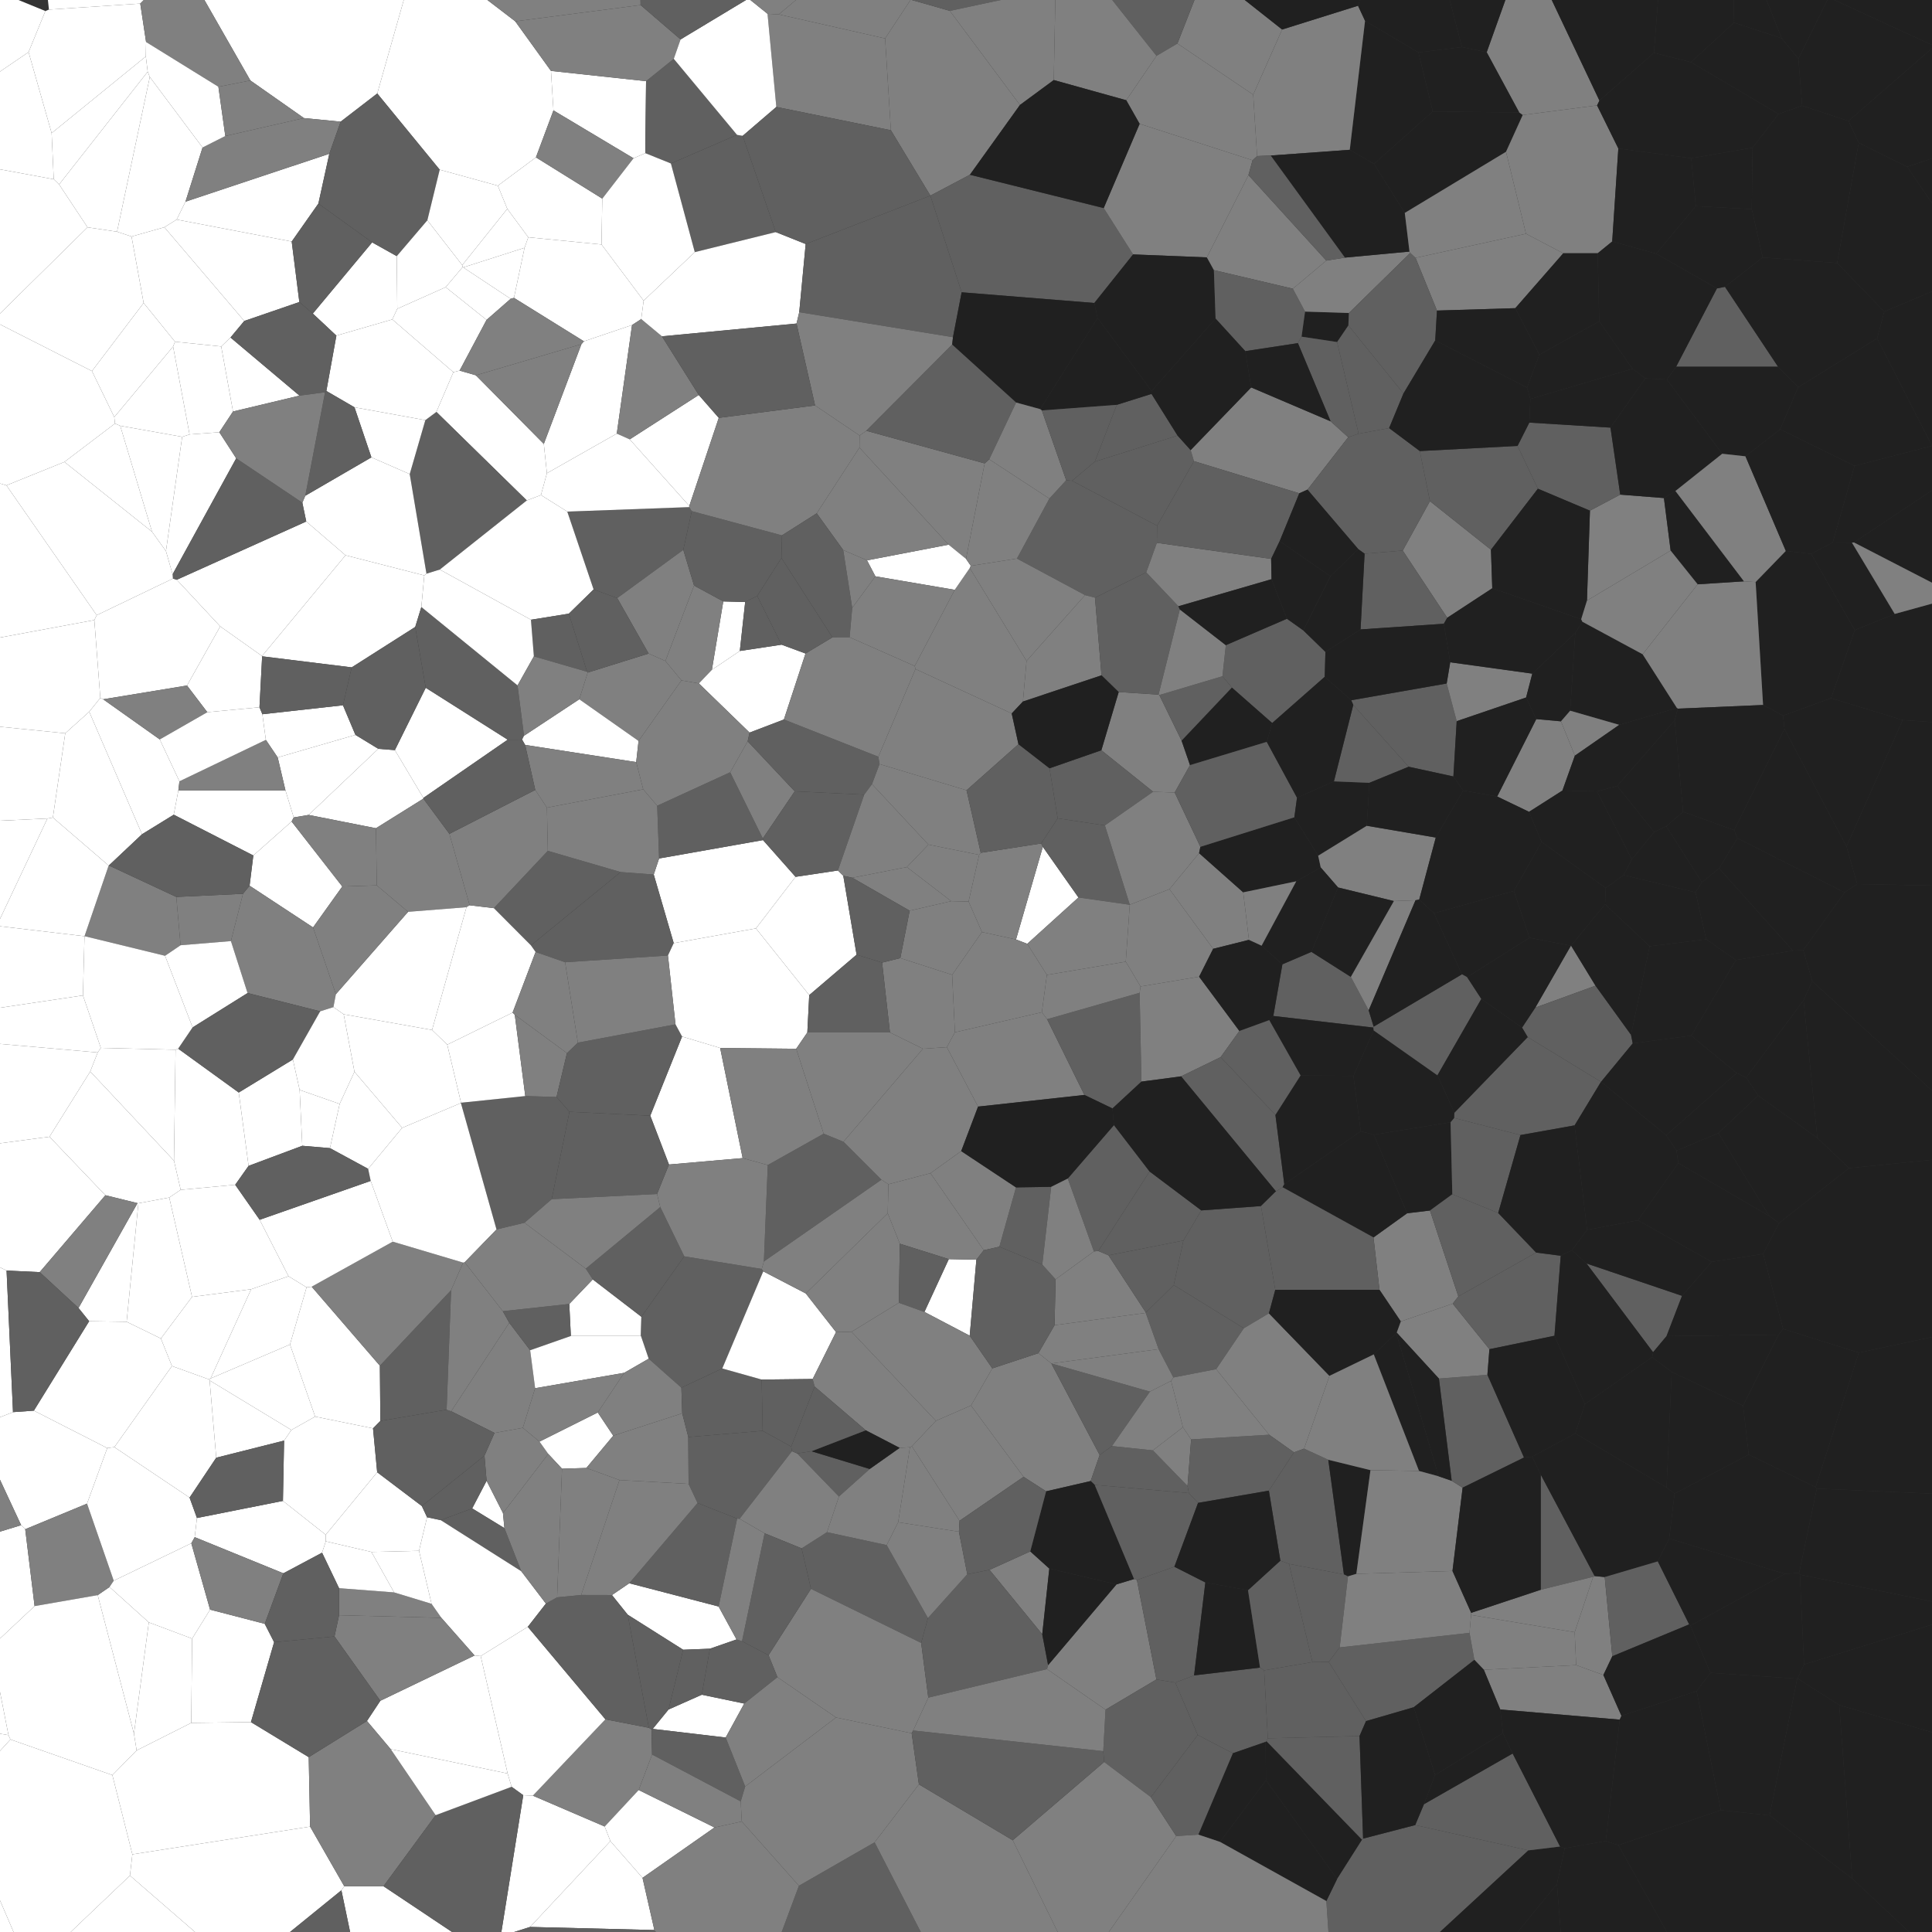 <?xml version="1.0" encoding="utf-8" ?>
<svg baseProfile="full" height="5000" version="1.1" width="5000" xmlns="http://www.w3.org/2000/svg" xmlns:ev="http://www.w3.org/2001/xml-events" xmlns:xlink="http://www.w3.org/1999/xlink"><rect width="100%" height="100%" fill="#333333" stroke="none"/><defs /><polyline fill="#FFFFFF" points="73.923,134.854 117.418,28.533 -560.133,-248.94 -361.395,395.423 -292.126,384.34" /><polyline fill="#FFFFFF" points="133.647,344.45 377.386,146.058 382.228,185.574 152.988,477.334 139.052,463.893" /><polyline fill="#FFFFFF" points="133.647,344.45 73.923,134.854 -292.126,384.34 139.052,463.893" /><polyline fill="#FFFFFF" points="237.949,960.355 -18.746,829.927 226.519,588.282 302.903,599.655 340.406,612.104 371.73,784.079" /><polyline fill="#FFFFFF" points="237.949,960.355 -18.746,829.927 -58.772,845.112 -68.995,1230.81 16.585,1256.115 166.737,1195.457 297.496,1096.126 295.773,1079.472" /><polyline fill="#FFFFFF" points="266.964,1809.752 484.013,1774.117 569.928,1621.082 457.473,1500.412 447.537,1497.334 250.281,1592.132 244.131,1604.704 259.629,1806.183" /><polyline fill="#FFFFFF" points="-1600.461,2504.081 -1175.604,2378.096 -649.921,1930.659 -557.26,1235.703 -1100,948.777 -639682.053,16336.296 -5038.037,3171.142" /><polyline fill="#FFFFFF" points="471.441,1130.473 311.147,1101.991 393.386,1376.119 429.513,1426.296" /><polyline fill="#FFFFFF" points="718.699,1960.222 919.846,1901.89 887.553,1825.272 679.019,1848.442 688.023,1914.769" /><polyline fill="#FFFFFF" points="-47.031,2126.19 -56.689,1875.088 -137.778,1810.938 -254.558,1840.54 -167.46,2206.796" /><polyline fill="#FFFFFF" points="259.629,1806.183 244.131,1604.704 -63.438,1661.705 -137.778,1810.938 -56.689,1875.088 168.849,1897.745 230.915,1841.983" /><polyline fill="#FFFFFF" points="-47.031,2126.19 122.694,2118.265 -8.539,2396.172 -290.882,2400.08 -167.46,2206.796" /><polyline fill="#FFFFFF" points="-167.46,2206.796 -290.882,2400.08 -321.449,2420.58 -1175.604,2378.096 -649.921,1930.659 -400.198,1813.827 -254.558,1840.54" /><polyline fill="#FFFFFF" points="545.007,3567.385 750.454,3479.549 793.411,3331.584 746.688,3302.919 649.943,3336.525" /><polyline fill="#FFFFFF" points="-944.433,3513.301 -1865.988,3627.201 -5038.037,3171.142 -1600.461,2504.081 -136.274,3002.396 -166.063,3150.483" /><polyline fill="#FFFFFF" points="252.845,2723.805 -151.857,2688.227 -171.638,2633.62 214.679,2576.151 260.929,2712.01" /><polyline fill="#FFFFFF" points="-106.432,3228.116 -166.063,3150.483 -136.274,3002.396 -113.916,2973.894 128.011,2941.883 272.737,3093.247 102.735,3292.273 17.009,3288.191" /><polyline fill="#FFFFFF" points="203.196,3385.096 355.845,3113.72 358.148,3114.053 327.732,3420.742 230.735,3419.295" /><polyline fill="#FFFFFF" points="-65.754,3692.57 -82.866,3989.181 -120.657,4026.468 -229.628,3932.528 -115.876,3686.064" /><polyline fill="#FFFFFF" points="542.503,3572.532 541.07,3569.951 545.007,3567.385 750.454,3479.549 815.61,3666.132 754.108,3700.778" /><polyline fill="#FFFFFF" points="-63.772,3692.618 54.713,3947.143 65.272,3957.633 225.219,3891.405 277.585,3747.573 87.638,3650.737 33.663,3654.583" /><polyline fill="#FFFFFF" points="-113.068,4655.517 -398.61,4767.666 -779.417,5496.599 61.076,5130.788 78.073,5099.79" /><polyline fill="#FFFFFF" points="342.553,4799.028 336.33,4854.006 623.588,5103.097 883.544,4892.054 890.863,4881.5 802.529,4727.227" /><polyline fill="#FFFFFF" points="133.647,344.45 377.386,146.058 378.051,108.698 362.979,9.276 126.639,24.791 117.418,28.533 73.923,134.854" /><polyline fill="#FFFFFF" points="649.79,-558.978 401.11,-26.093 397.212,-25.471 -87.662,-1970.88 -218.885,-2610.928" /><polyline fill="#FFFFFF" points="1026.801,662.923 1028.15,799.111 1015.34,826.669 870.542,868.571 809.591,811.49 963.092,627.289" /><polyline fill="#FFFFFF" points="340.406,612.104 302.903,599.655 387.679,199.321 524.198,381.76 479.97,522.01 457.209,568.249 425.324,588.096" /><polyline fill="#FFFFFF" points="452.876,884.317 371.73,784.079 237.949,960.355 295.773,1079.472 447.969,896.837" /><polyline fill="#FFFFFF" points="452.876,884.317 572.481,896.648 596.51,873.509 632.138,830.656 425.324,588.096 340.406,612.104 371.73,784.079" /><polyline fill="#FFFFFF" points="16.585,1256.115 -68.995,1230.81 -251.105,1329.91 -63.438,1661.705 244.131,1604.704 250.281,1592.132" /><polyline fill="#FFFFFF" points="536.537,1843.149 671.52,1830.433 678.415,1698.572 678.104,1697.797 569.928,1621.082 484.013,1774.117" /><polyline fill="#FFFFFF" points="-310.784,1334.699 -400.198,1813.827 -649.921,1930.659 -557.26,1235.703 -546.373,1237.984" /><polyline fill="#FFFFFF" points="266.964,1809.752 413.463,1913.647 464.378,2022.046 461.64,2045.5 449.642,2108.429 367.557,2158.993 230.915,1841.983 259.629,1806.183" /><polyline fill="#FFFFFF" points="-310.784,1334.699 -400.198,1813.827 -254.558,1840.54 -137.778,1810.938 -63.438,1661.705 -251.105,1329.91" /><polyline fill="#FFFFFF" points="-1600.461,2504.081 -1175.604,2378.096 -321.449,2420.58 -171.638,2633.62 -151.857,2688.227 -113.916,2973.894 -136.274,3002.396" /><polyline fill="#FFFFFF" points="355.845,3113.72 272.737,3093.247 128.011,2941.883 233.546,2773.027 450.283,3003.899 467.636,3079.229 438.041,3099.194 358.148,3114.053" /><polyline fill="#808080" points="281.729,2239.862 456.285,2321.235 467.319,2446.284 427.131,2473.541 218.782,2422.756 281.225,2240.073" /><polyline fill="#FFFFFF" points="782.273,2965.289 643.345,3017.236 617.852,2827.454 758.024,2741.908 775.452,2820.683" /><polyline fill="#FFFFFF" points="-179.33,3642.589 -944.433,3513.301 -166.063,3150.483 -106.432,3228.116" /><polyline fill="#FFFFFF" points="327.732,3420.742 416.371,3464.023 497,3356.318 438.041,3099.194 358.148,3114.053" /><polyline fill="#FFFFFF" points="559.642,3772.496 490.596,3875.765 295.942,3745.164 444.976,3535.3 541.07,3569.951 542.503,3572.532" /><polyline fill="#FFFFFF" points="-65.754,3692.57 -115.876,3686.064 -179.33,3642.589 -106.432,3228.116 17.009,3288.191 33.663,3654.583 -63.772,3692.618" /><polyline fill="#FFFFFF" points="984.391,3677.349 983.103,3534.436 806.616,3329.991 793.411,3331.584 750.454,3479.549 815.61,3666.132 965.365,3696.591" /><polyline fill="#FFFFFF" points="21.974,4490.565 -487.656,4403.652 -617.116,4171.802 -71.783,4233.886 -22.95,4262.039" /><polyline fill="#FFFFFF" points="-179.33,3642.589 -944.433,3513.301 -1865.988,3627.201 -649.321,4146.333 -229.628,3932.528 -115.876,3686.064" /><polyline fill="#FFFFFF" points="494.951,4458.792 649.434,4456.827 709.388,4249.985 685.14,4202.478 543.694,4165.739 497.199,4240.7" /><polyline fill="#FFFFFF" points="-22.95,4262.039 -71.783,4233.886 -120.657,4026.468 -82.866,3989.181 54.713,3947.143 65.272,3957.633 89.529,4156.538" /><polyline fill="#FFFFFF" points="336.33,4854.006 623.588,5103.097 622.542,5606.449 61.076,5130.788 78.073,5099.79" /><polyline fill="#FFFFFF" points="126.639,24.791 -87.662,-1970.88 397.212,-25.471 362.979,9.276" /><polyline fill="#FFFFFF" points="648.032,208.306 507.958,-36.824 839.478,-140.227 1053.542,-30.292 976.327,241.922 881.606,314.871 786.639,305.598" /><polyline fill="#FFFFFF" points="632.138,830.656 774.692,781.653 754.926,625.086 457.209,568.249 425.324,588.096" /><polyline fill="#FFFFFF" points="1415.413,1224.676 1407.377,1148.87 1231.572,971.29 1189.423,959.084 1173.335,963.269 1129.341,1066.063 1363.315,1295.163 1399.969,1281.195" /><polyline fill="#606060" points="1100.815,1087.315 1129.341,1066.063 1363.315,1295.163 1138.156,1474.007 1103.703,1484.678 1060.349,1226.963" /><polyline fill="#FFFFFF" points="572.481,896.648 603.079,1064.936 775.086,1023.888 596.51,873.509" /><polyline fill="#FFFFFF" points="-58.772,845.112 -68.995,1230.81 -251.105,1329.91 -310.784,1334.699 -546.373,1237.984 -158.968,790.623" /><polyline fill="#FFFFFF" points="678.104,1697.797 894.217,1437.031 792.578,1349.615 457.473,1500.412 569.928,1621.082" /><polyline fill="#FFFFFF" points="461.64,2045.5 738.765,2045.5 760.12,2115.482 754.646,2126.058 655.594,2213.966 449.642,2108.429" /><polyline fill="#FFFFFF" points="168.849,1897.745 -56.689,1875.088 -47.031,2126.19 122.694,2118.265 136.835,2115.788" /><polyline fill="#FFFFFF" points="136.835,2115.788 122.694,2118.265 -8.539,2396.172 218.654,2422.9 218.782,2422.756 281.225,2240.073" /><polyline fill="#FFFFFF" points="-171.638,2633.62 -321.449,2420.58 -290.882,2400.08 -8.539,2396.172 218.654,2422.9 214.679,2576.151" /><polyline fill="#FFFFFF" points="230.915,1841.983 168.849,1897.745 136.835,2115.788 281.225,2240.073 281.729,2239.862 367.557,2158.993" /><polyline fill="#808080" points="456.285,2321.235 467.319,2446.284 597.631,2435.514 628.805,2313.084" /><polyline fill="#FFFFFF" points="1040.795,2918.82 1192.801,2854.64 1193.158,2853.86 1157.491,2703.582 1118.157,2665.548 889.461,2624.961 917.347,2773.685" /><polyline fill="#FFFFFF" points="645.941,2292.182 810.183,2400.144 885.828,2294.241 754.646,2126.058 655.594,2213.966" /><polyline fill="#808080" points="-65.754,3692.57 -82.866,3989.181 54.713,3947.143 -63.772,3692.618" /><polyline fill="#FFFFFF" points="735.205,3728.259 732.223,3884.331 842.961,3971.94 976.138,3810.226 965.365,3696.591 815.61,3666.132 754.108,3700.778" /><polyline fill="#FFFFFF" points="346.718,4486.864 252.895,4128.127 283.442,4107.148 385.143,4198.679" /><polyline fill="#FFFFFF" points="-120.657,4026.468 -229.628,3932.528 -649.321,4146.333 -617.116,4171.802 -71.783,4233.886" /><polyline fill="#FFFFFF" points="346.718,4486.864 385.143,4198.679 497.199,4240.7 494.951,4458.792 353.619,4529.994" /><polyline fill="#FFFFFF" points="843.179,3988.971 961.29,4016.411 1084.458,4013.513 1105.218,3926.61 1091.726,3897.698 976.138,3810.226 842.961,3971.94" /><polyline fill="#FFFFFF" points="26.994,4501.694 -113.068,4655.517 -398.61,4767.666 -487.656,4403.652 21.974,4490.565" /><polyline fill="#808080" points="252.895,4128.127 283.442,4107.148 294.3,4090.829 225.219,3891.405 65.272,3957.633 89.529,4156.538" /><polyline fill="#FFFFFF" points="294.3,4090.829 225.219,3891.405 277.585,3747.573 295.942,3745.164 490.596,3875.765 509.692,3928.561 503.921,3978.164 495.107,3993.949" /><polyline fill="#FFFFFF" points="382.228,185.574 387.679,199.321 302.903,599.655 226.519,588.282 152.988,477.334" /><polyline fill="#606060" points="778.823,-295.076 839.478,-140.227 507.958,-36.824 401.11,-26.093 649.79,-558.978" /><polyline fill="#FFFFFF" points="479.97,522.01 852.287,397.904 823.979,526.818 754.926,625.086 457.209,568.249" /><polyline fill="#FFFFFF" points="490.615,1124.278 447.969,896.837 452.876,884.317 572.481,896.648 603.079,1064.936 567.621,1118.616" /><polyline fill="#FFFFFF" points="-158.968,790.623 -417.171,548.155 -1100,948.777 -557.26,1235.703 -546.373,1237.984" /><polyline fill="#FFFFFF" points="139.052,463.893 152.988,477.334 226.519,588.282 -18.746,829.927 -58.772,845.112 -158.968,790.623 -417.171,548.155 -361.395,395.423 -292.126,384.34" /><polyline fill="#FFFFFF" points="471.441,1130.473 429.513,1426.296 446.641,1486.243 611.304,1186.19 567.621,1118.616 490.615,1124.278" /><polyline fill="#FFFFFF" points="798.67,2109.031 972.933,2143.466 1095.646,2066.864 1095.699,2064.988 1021.948,1941.312 979.012,1937.938" /><polyline fill="#FFFFFF" points="738.765,2045.5 760.12,2115.482 798.67,2109.031 979.012,1937.938 919.846,1901.89 718.699,1960.222" /><polyline fill="#808080" points="266.964,1809.752 484.013,1774.117 536.537,1843.149 413.463,1913.647" /><polyline fill="#808080" points="464.378,2022.046 688.023,1914.769 718.699,1960.222 738.765,2045.5 461.64,2045.5" /><polyline fill="#FFFFFF" points="450.283,3003.899 467.636,3079.229 608.712,3066.201 643.345,3017.236 617.852,2827.454 461.079,2713.962 454.329,2716.671" /><polyline fill="#808080" points="628.805,2313.084 597.631,2435.514 640.715,2569.99 828.596,2617.294 862.899,2606.383 869.24,2572.974 810.183,2400.144 645.941,2292.182" /><polyline fill="#FFFFFF" points="541.07,3569.951 444.976,3535.3 416.371,3464.023 497,3356.318 649.943,3336.525 545.007,3567.385" /><polyline fill="#FFFFFF" points="467.319,2446.284 597.631,2435.514 640.715,2569.99 498.43,2658.919 427.131,2473.541" /><polyline fill="#FFFFFF" points="252.845,2723.805 -151.857,2688.227 -113.916,2973.894 128.011,2941.883 233.546,2773.027" /><polyline fill="#808080" points="203.196,3385.096 102.735,3292.273 272.737,3093.247 355.845,3113.72" /><polyline fill="#FFFFFF" points="230.735,3419.295 87.638,3650.737 277.585,3747.573 295.942,3745.164 444.976,3535.3 416.371,3464.023 327.732,3420.742" /><polyline fill="#FFFFFF" points="559.642,3772.496 735.205,3728.259 754.108,3700.778 542.503,3572.532" /><polyline fill="#FFFFFF" points="346.718,4486.864 252.895,4128.127 89.529,4156.538 -22.95,4262.039 21.974,4490.565 26.994,4501.694 290.827,4593.984 353.619,4529.994" /><polyline fill="#FFFFFF" points="1228.115,4284.397 1244.048,4285.89 1313.753,4589.803 1011.105,4526.751 949.691,4453.858 984.325,4401.59" /><polyline fill="#FFFFFF" points="497.199,4240.7 543.694,4165.739 495.107,3993.949 294.3,4090.829 283.442,4107.148 385.143,4198.679" /><polyline fill="#FFFFFF" points="290.827,4593.984 342.553,4799.028 336.33,4854.006 78.073,5099.79 -113.068,4655.517 26.994,4501.694" /><polyline fill="#808080" points="786.639,305.598 881.606,314.871 852.287,397.904 479.97,522.01 524.198,381.76 583.071,352.007" /><polyline fill="#FFFFFF" points="961.17,1183.643 1060.349,1226.963 1103.703,1484.678 1098.038,1489.217 894.217,1437.031 792.578,1349.615 782.457,1300.951 790.109,1282.969" /><polyline fill="#808080" points="648.032,208.306 507.958,-36.824 401.11,-26.093 397.212,-25.471 362.979,9.276 378.051,108.698 565.23,224.571" /><polyline fill="#FFFFFF" points="377.386,146.058 378.051,108.698 565.23,224.571 583.071,352.007 524.198,381.76 387.679,199.321 382.228,185.574" /><polyline fill="#FFFFFF" points="1288.427,480.574 1386.972,407.272 1432.347,285.732 1425.914,183.52 1333.418,55.192 1224.543,-28.201 1119.811,-58.027 1053.542,-30.292 976.327,241.922 1137.95,439.167" /><polyline fill="#FFFFFF" points="917.398,1054.079 1100.815,1087.315 1129.341,1066.063 1173.335,963.269 1015.34,826.669 870.542,868.571 844.615,1011.831" /><polyline fill="#FFFFFF" points="471.441,1130.473 311.147,1101.991 297.496,1096.126 295.773,1079.472 447.969,896.837 490.615,1124.278" /><polyline fill="#FFFFFF" points="961.17,1183.643 1060.349,1226.963 1100.815,1087.315 917.398,1054.079" /><polyline fill="#FFFFFF" points="678.415,1698.572 678.104,1697.797 894.217,1437.031 1098.038,1489.217 1090.434,1570.964 1074.597,1622.529 910.197,1727.148" /><polyline fill="#FFFFFF" points="413.463,1913.647 536.537,1843.149 671.52,1830.433 679.019,1848.442 688.023,1914.769 464.378,2022.046" /><polyline fill="#FFFFFF" points="1095.699,2064.988 1313.901,1914.288 1101.814,1779.966 1021.948,1941.312" /><polyline fill="#606060" points="367.557,2158.993 281.729,2239.862 456.285,2321.235 628.805,2313.084 645.941,2292.182 655.594,2213.966 449.642,2108.429" /><polyline fill="#606060" points="640.715,2569.99 498.43,2658.919 461.079,2713.962 617.852,2827.454 758.024,2741.908 828.596,2617.294" /><polyline fill="#FFFFFF" points="1956.381,2402.714 2058.869,2269.24 1974.66,2174.164 1705.753,2221.74 1691.903,2263.291 1743.587,2440.836" /><polyline fill="#FFFFFF" points="218.782,2422.756 218.654,2422.9 214.679,2576.151 260.929,2712.01 454.329,2716.671 461.079,2713.962 498.43,2658.919 427.131,2473.541" /><polyline fill="#FFFFFF" points="853.961,2971.39 952.751,3024.94 1040.795,2918.82 917.347,2773.685 879.001,2856.925" /><polyline fill="#606060" points="984.391,3677.349 1155.844,3648.344 1167.478,3338.887 983.103,3534.436" /><polyline fill="#606060" points="203.196,3385.096 102.735,3292.273 17.009,3288.191 33.663,3654.583 87.638,3650.737 230.735,3419.295" /><polyline fill="#FFFFFF" points="649.943,3336.525 746.688,3302.919 671.962,3156.763 608.712,3066.201 467.636,3079.229 438.041,3099.194 497,3356.318" /><polyline fill="#FFFFFF" points="1305.429,3954.762 1221.976,3903.763 1259.293,3832.374 1301.656,3915.775" /><polyline fill="#FFFFFF" points="1658.812,3457.5 1477.354,3457.5 1473.311,3374.629 1534.074,3311.104 1659.866,3407.802" /><polyline fill="#FFFFFF" points="509.692,3928.561 503.921,3978.164 733.325,4071.69 833.518,4018.361 843.179,3988.971 842.961,3971.94 732.223,3884.331" /><polyline fill="#FFFFFF" points="353.619,4529.994 290.827,4593.984 342.553,4799.028 802.529,4727.227 798.971,4547.536 649.434,4456.827 494.951,4458.792" /><polyline fill="#FFFFFF" points="1056.064,5718.964 883.544,4892.054 890.863,4881.5 992.434,4881.5 1254.624,5056.57 1267.731,5201.892" /><polyline fill="#808080" points="1142.218,4186.954 877.5,4180.167 877.5,4110.192 1019.944,4121.15 1116.822,4150.674" /><polyline fill="#FFFFFF" points="1242.715,-726.976 1250.011,-471.159 1119.811,-58.027 1053.542,-30.292 839.478,-140.227 778.823,-295.076" /><polyline fill="#808080" points="648.032,208.306 565.23,224.571 583.071,352.007 786.639,305.598" /><polyline fill="#606060" points="961.17,1183.643 917.398,1054.079 844.615,1011.831 841.267,1015.064 790.109,1282.969" /><polyline fill="#FFFFFF" points="1670.018,396.328 1639.502,409.619 1432.347,285.732 1425.914,183.52 1671.999,210.059" /><polyline fill="#606060" points="1137.95,439.167 976.327,241.922 881.606,314.871 852.287,397.904 823.979,526.818 963.092,627.289 1026.801,662.923 1105.97,570.104" /><polyline fill="#FFFFFF" points="1197.166,691.382 1196.254,686.183 1105.97,570.104 1026.801,662.923 1028.15,799.111 1153.395,743.216" /><polyline fill="#606060" points="671.52,1830.433 678.415,1698.572 910.197,1727.148 887.553,1825.272 679.019,1848.442" /><polyline fill="#FFFFFF" points="166.737,1195.457 297.496,1096.126 311.147,1101.991 393.386,1376.119" /><polyline fill="#606060" points="611.304,1186.19 782.457,1300.951 792.578,1349.615 457.473,1500.412 447.537,1497.334 446.641,1486.243" /><polyline fill="#808080" points="1521.044,1740.559 1499.19,1809.698 1652.554,1917.509 1763.595,1760.847 1722.046,1710.695 1678.653,1691.37" /><polyline fill="#606060" points="1284.954,3181.851 1192.801,2854.64 1193.158,2853.86 1359.414,2836.587 1440.285,2838.996 1473.73,2877.295 1427.821,3103.479 1357.322,3164.483" /><polyline fill="#808080" points="798.67,2109.031 972.933,2143.466 975.108,2291.323 885.828,2294.241 754.646,2126.058 760.12,2115.482" /><polyline fill="#FFFFFF" points="1332.285,2626.331 1359.414,2836.587 1193.158,2853.86 1157.491,2703.582 1326.611,2620.541" /><polyline fill="#808080" points="972.933,2143.466 975.108,2291.323 1056.121,2359.792 1207.193,2347.811 1215.446,2342.849 1163.06,2158.046 1095.646,2066.864" /><polyline fill="#FFFFFF" points="1207.193,2347.811 1118.157,2665.548 889.461,2624.961 862.899,2606.383 869.24,2572.974 1056.121,2359.792" /><polyline fill="#FFFFFF" points="853.961,2971.39 782.273,2965.289 775.452,2820.683 879.001,2856.925" /><polyline fill="#808080" points="1301.656,3915.775 1259.293,3832.374 1253.818,3767.279 1279.771,3708.385 1353.123,3695.237 1396.181,3730.909 1418.939,3762.797" /><polyline fill="#808080" points="685.14,4202.478 733.325,4071.69 503.921,3978.164 495.107,3993.949 543.694,4165.739" /><polyline fill="#FFFFFF" points="1454.505,3800.985 1517.435,3799.078 1587.037,3715.556 1547.0,3655.5 1396.181,3730.909 1418.939,3762.797" /><polyline fill="#808080" points="983.103,3534.436 1167.478,3338.887 1198.604,3267.656 1016.393,3213.448 806.616,3329.991" /><polyline fill="#606060" points="1349.107,4066.385 1140.546,3934.127 1221.976,3903.763 1305.429,3954.762" /><polyline fill="#FFFFFF" points="1142.218,4186.954 1228.115,4284.397 1244.048,4285.89 1365.923,4210.262 1412.783,4150.116 1349.107,4066.385 1140.546,3934.127 1105.218,3926.61 1084.458,4013.513 1116.822,4150.674" /><polyline fill="#FFFFFF" points="1579.731,4764.801 1371.829,4986.943 1295.781,5010.992 1354.184,4645.973 1379.02,4647.171 1564.905,4727.028" /><polyline fill="#808080" points="1142.218,4186.954 1228.115,4284.397 984.325,4401.59 865.719,4235.144 877.5,4180.167" /><polyline fill="#FFFFFF" points="1579.731,4764.801 1371.829,4986.943 1693.549,4994.936 1662.821,4859.825" /><polyline fill="#FFFFFF" points="1699.542,-356.376 1757.555,-163.968 1655.996,-82.53 1518.525,-170.814 1625.524,-327.066" /><polyline fill="#FFFFFF" points="1699.542,-356.376 1792.075,-479.624 1254.381,-1254.66 1242.715,-726.976 1250.011,-471.159 1625.524,-327.066" /><polyline fill="#FFFFFF" points="1321.542,773.338 1259.216,827.873 1153.395,743.216 1197.166,691.382 1198.78,692.05" /><polyline fill="#FFFFFF" points="1321.542,773.338 1198.78,692.05 1357.534,641.249 1330.115,770.864" /><polyline fill="#FFFFFF" points="1198.78,692.05 1197.166,691.382 1196.254,686.183 1312.84,540.45 1367.147,614.066 1357.534,641.249" /><polyline fill="#FFFFFF" points="429.513,1426.296 393.386,1376.119 166.737,1195.457 16.585,1256.115 250.281,1592.132 447.537,1497.334 446.641,1486.243" /><polyline fill="#FFFFFF" points="1783.875,1309.39 1860.141,1081.411 1808.38,1022.22 1629.705,1137.082" /><polyline fill="#FFFFFF" points="1330.115,770.864 1511.157,883.312 1635.698,841.209 1659.445,825.763 1665.725,778.133 1556.668,632.724 1367.147,614.066 1357.534,641.249" /><polyline fill="#808080" points="975.108,2291.323 885.828,2294.241 810.183,2400.144 869.24,2572.974 1056.121,2359.792" /><polyline fill="#606060" points="979.012,1937.938 1021.948,1941.312 1101.814,1779.966 1074.597,1622.529 910.197,1727.148 887.553,1825.272 919.846,1901.89" /><polyline fill="#606060" points="1374.105,2446.641 1278.16,2350.29 1417.776,2201.998 1606.089,2256.836" /><polyline fill="#FFFFFF" points="1765.188,2682.532 1863.749,2712.192 1921.965,2997.144 1731.327,3013.756 1682.939,2887.433" /><polyline fill="#FFFFFF" points="252.845,2723.805 260.929,2712.01 454.329,2716.671 450.283,3003.899 233.546,2773.027" /><polyline fill="#FFFFFF" points="879.001,2856.925 917.347,2773.685 889.461,2624.961 862.899,2606.383 828.596,2617.294 758.024,2741.908 775.452,2820.683" /><polyline fill="#606060" points="1462.449,2490.298 1728.635,2472.844 1743.587,2440.836 1691.903,2263.291 1606.089,2256.836 1374.105,2446.641 1386.083,2463.673" /><polyline fill="#FFFFFF" points="793.411,3331.584 746.688,3302.919 671.962,3156.763 959.354,3056.176 1016.393,3213.448 806.616,3329.991" /><polyline fill="#808080" points="1279.771,3708.385 1353.123,3695.237 1384.902,3592.658 1371.998,3494.42 1317.979,3423.246 1167.647,3652.324" /><polyline fill="#606060" points="1279.771,3708.385 1253.818,3767.279 1091.726,3897.698 976.138,3810.226 965.365,3696.591 984.391,3677.349 1155.844,3648.344 1167.647,3652.324" /><polyline fill="#808080" points="1167.647,3652.324 1155.844,3648.344 1167.478,3338.887 1198.604,3267.656 1202.576,3266.718 1301.243,3393.332 1317.979,3423.246" /><polyline fill="#606060" points="1253.818,3767.279 1091.726,3897.698 1105.218,3926.61 1140.546,3934.127 1221.976,3903.763 1259.293,3832.374" /><polyline fill="#606060" points="559.642,3772.496 490.596,3875.765 509.692,3928.561 732.223,3884.331 735.205,3728.259" /><polyline fill="#808080" points="1652.87,4632.547 1564.905,4727.028 1379.02,4647.171 1566.787,4449.625 1679.198,4471.483 1686.127,4475.858 1687.624,4540.727" /><polyline fill="#808080" points="798.971,4547.536 802.529,4727.227 890.863,4881.5 992.434,4881.5 1127.429,4697.733 1011.105,4526.751 949.691,4453.858" /><polyline fill="#FFFFFF" points="1566.787,4449.625 1379.02,4647.171 1354.184,4645.973 1324.016,4624.219 1313.753,4589.803 1244.048,4285.89 1365.923,4210.262" /><polyline fill="#606060" points="1324.016,4624.219 1354.184,4645.973 1295.781,5010.992 1254.624,5056.57 992.434,4881.5 1127.429,4697.733" /><polyline fill="#606060" points="1907.413,349.049 1743.701,152.28 1671.999,210.059 1670.018,396.328 1736.289,423.074" /><polyline fill="#808080" points="1518.525,-170.814 1224.543,-28.201 1333.418,55.192 1657.846,13.059 1655.996,-82.53" /><polyline fill="#606060" points="1625.524,-327.066 1250.011,-471.159 1119.811,-58.027 1224.543,-28.201 1518.525,-170.814" /><polyline fill="#FFFFFF" points="1153.395,743.216 1028.15,799.111 1015.34,826.669 1173.335,963.269 1189.423,959.084 1259.216,827.873" /><polyline fill="#606060" points="596.51,873.509 632.138,830.656 774.692,781.653 809.591,811.49 870.542,868.571 844.615,1011.831 841.267,1015.064 775.086,1023.888" /><polyline fill="#606060" points="1790.274,1322.805 1783.66,1312.433 1468.107,1324.025 1536.231,1525.475 1597.422,1547.862 1768.383,1422.986" /><polyline fill="#FFFFFF" points="1312.84,540.45 1367.147,614.066 1556.668,632.724 1558.705,514.064 1386.972,407.272 1288.427,480.574" /><polyline fill="#FFFFFF" points="1635.698,841.209 1596.224,1122.168 1415.413,1224.676 1407.377,1148.87 1504.724,890.688 1511.157,883.312" /><polyline fill="#808080" points="567.621,1118.616 603.079,1064.936 775.086,1023.888 841.267,1015.064 790.109,1282.969 782.457,1300.951 611.304,1186.19" /><polyline fill="#808080" points="1659.445,825.763 1635.698,841.209 1596.224,1122.168 1629.705,1137.082 1808.38,1022.22 1713.049,870.375" /><polyline fill="#606060" points="1356.171,1904.127 1351.266,1914.158 1313.901,1914.288 1101.814,1779.966 1074.597,1622.529 1090.434,1570.964 1339.408,1773.833" /><polyline fill="#FFFFFF" points="1499.19,1809.698 1652.554,1917.509 1646.491,1972.292 1359.034,1927.84 1351.266,1914.158 1356.171,1904.127" /><polyline fill="#606060" points="2182.836,2954.836 2131.636,2933.992 1987.034,3015.163 1976.966,3264.61 2281.064,3053.064" /><polyline fill="#FFFFFF" points="1326.611,2620.541 1157.491,2703.582 1118.157,2665.548 1207.193,2347.811 1215.446,2342.849 1278.16,2350.29 1374.105,2446.641 1386.083,2463.673" /><polyline fill="#808080" points="1467.297,2725.436 1440.285,2838.996 1359.414,2836.587 1332.285,2626.331" /><polyline fill="#606060" points="1473.311,3374.629 1301.243,3393.332 1317.979,3423.246 1371.998,3494.42 1477.354,3457.5" /><polyline fill="#606060" points="1467.297,2725.436 1440.285,2838.996 1473.73,2877.295 1682.939,2887.433 1765.188,2682.532 1748.192,2651.027 1495.513,2698.404" /><polyline fill="#606060" points="1658.812,3457.5 1678.787,3516.354 1763.409,3591.26 1869.253,3541.62 1975.311,3290.276 1971.351,3284.121 1770.85,3251.415 1659.866,3407.802" /><polyline fill="#FFFFFF" points="1658.812,3457.5 1678.787,3516.354 1615.442,3552.837 1384.902,3592.658 1371.998,3494.42 1477.354,3457.5" /><polyline fill="#FFFFFF" points="1313.753,4589.803 1011.105,4526.751 1127.429,4697.733 1324.016,4624.219" /><polyline fill="#606060" points="709.388,4249.985 865.719,4235.144 984.325,4401.59 949.691,4453.858 798.971,4547.536 649.434,4456.827" /><polyline fill="#808080" points="2560.9,4062.767 2697.308,4229.487 2715.59,4059.462 2666.337,4015.031" /><polyline fill="#FFFFFF" points="1019.944,4121.15 961.29,4016.411 843.179,3988.971 833.518,4018.361 877.5,4110.192" /><polyline fill="#FFFFFF" points="1652.87,4632.547 1564.905,4727.028 1579.731,4764.801 1662.821,4859.825 1849.083,4729.442" /><polyline fill="#606060" points="899.008,6284.713 622.542,5606.449 623.588,5103.097 883.544,4892.054 1056.064,5718.964" /><polyline fill="#606060" points="2568.623,-295.616 2384.074,-429.231 2161.928,-282.108 2245.782,-156.328 2353.966,-52.087" /><polyline fill="#606060" points="1907.413,349.049 1736.289,423.074 1798.116,652.518 2007.678,600.653 1922.045,351.54" /><polyline fill="#606060" points="963.092,627.289 823.979,526.818 754.926,625.086 774.692,781.653 809.591,811.49" /><polyline fill="#808080" points="1407.377,1148.87 1231.572,971.29 1504.724,890.688" /><polyline fill="#FFFFFF" points="1415.413,1224.676 1596.224,1122.168 1629.705,1137.082 1783.875,1309.39 1783.66,1312.433 1468.107,1324.025 1399.969,1281.195" /><polyline fill="#FFFFFF" points="1312.84,540.45 1196.254,686.183 1105.97,570.104 1137.95,439.167 1288.427,480.574" /><polyline fill="#808080" points="1639.502,409.619 1558.705,514.064 1386.972,407.272 1432.347,285.732" /><polyline fill="#808080" points="1321.542,773.338 1259.216,827.873 1189.423,959.084 1231.572,971.29 1504.724,890.688 1511.157,883.312 1330.115,770.864" /><polyline fill="#808080" points="1163.06,2158.046 1385.22,2044.322 1415.454,2090.1 1417.776,2201.998 1278.16,2350.29 1215.446,2342.849" /><polyline fill="#FFFFFF" points="1536.231,1525.475 1468.107,1324.025 1399.969,1281.195 1363.315,1295.163 1138.156,1474.007 1374.092,1603.905 1472.132,1588.148" /><polyline fill="#FFFFFF" points="1914.65,1684.699 1928.511,1557.974 1871.836,1556.483 1842.331,1733.514" /><polyline fill="#FFFFFF" points="2094.257,2575.314 2216.811,2470.734 2182.404,2266.509 2168.523,2252.808 2058.869,2269.24 1956.381,2402.714" /><polyline fill="#808080" points="1842.331,1733.514 1808.7,1768.709 1763.595,1760.847 1722.046,1710.695 1796.216,1515.432 1871.836,1556.483" /><polyline fill="#606060" points="853.961,2971.39 952.751,3024.94 959.354,3056.176 671.962,3156.763 608.712,3066.201 643.345,3017.236 782.273,2965.289" /><polyline fill="#FFFFFF" points="1202.576,3266.718 1198.604,3267.656 1016.393,3213.448 959.354,3056.176 952.751,3024.94 1040.795,2918.82 1192.801,2854.64 1284.954,3181.851" /><polyline fill="#808080" points="1467.297,2725.436 1332.285,2626.331 1326.611,2620.541 1386.083,2463.673 1462.449,2490.298 1495.513,2698.404" /><polyline fill="#808080" points="1782.038,3840.247 1781.331,3719.014 1765.621,3657.636 1587.037,3715.556 1517.435,3799.078 1603.209,3830.373" /><polyline fill="#808080" points="1587.037,3715.556 1765.621,3657.636 1763.409,3591.26 1678.787,3516.354 1615.442,3552.837 1547.0,3655.5" /><polyline fill="#606060" points="1781.331,3719.014 1973.75,3702.979 1971.293,3570.301 1869.253,3541.62 1763.409,3591.26 1765.621,3657.636" /><polyline fill="#FFFFFF" points="1689.156,4474.396 1878.022,4496.703 1926.078,4408.829 1816.245,4385.947 1730.198,4424.19" /><polyline fill="#606060" points="1659.866,3407.802 1770.85,3251.415 1708.781,3123.883 1516.04,3283.265 1534.074,3311.104" /><polyline fill="#606060" points="1687.624,4540.727 1686.127,4475.858 1689.156,4474.396 1878.022,4496.703 1928.522,4623.398 1916.99,4662" /><polyline fill="#FFFFFF" points="1624.504,4178.871 1583.723,4127.961 1628.543,4097.438 1859.709,4157.638 1906.15,4242.884 1837.266,4266.825 1768.01,4269.506" /><polyline fill="#606060" points="1077.649,8368.361 1684.442,5197.008 1267.731,5201.892 1056.064,5718.964 899.008,6284.713" /><polyline fill="#606060" points="2074.606,4007.197 2098.832,4111.9 2383.984,4251.945 2401.499,4187.615 2294.675,3998.705 2140.22,3965.335" /><polyline fill="#808080" points="2009.159,276.749 1986.358,35.711 2015.513,37.307 2290.665,99.516 2305.594,337.086" /><polyline fill="#FFFFFF" points="1242.715,-726.976 778.823,-295.076 649.79,-558.978 -218.885,-2610.928 -21871.99,-72620.084 -41.93,-6359.884 1254.381,-1254.66" /><polyline fill="#FFFFFF" points="2061.362,837.323 1713.049,870.375 1659.445,825.763 1665.725,778.133 1798.116,652.518 2007.678,600.653 2085.083,631.533 2068.423,807.906" /><polyline fill="#FFFFFF" points="1736.289,423.074 1670.018,396.328 1639.502,409.619 1558.705,514.064 1556.668,632.724 1665.725,778.133 1798.116,652.518" /><polyline fill="#808080" points="2454.966,1409.583 2500.048,1446.317 2548.248,1199.292 2242.079,1114.832 2224.637,1127.13 2224.271,1158.355" /><polyline fill="#606060" points="1519.399,1738.543 1381.67,1698.622 1374.092,1603.905 1472.132,1588.148" /><polyline fill="#808080" points="1768.383,1422.986 1597.422,1547.862 1678.653,1691.37 1722.046,1710.695 1796.216,1515.432" /><polyline fill="#606060" points="1519.399,1738.543 1472.132,1588.148 1536.231,1525.475 1597.422,1547.862 1678.653,1691.37 1521.044,1740.559" /><polyline fill="#808080" points="1359.034,1927.84 1385.22,2044.322 1415.454,2090.1 1664.646,2042.808 1646.491,1972.292" /><polyline fill="#FFFFFF" points="1914.65,1684.699 2022.72,1668.44 2084.664,1691.305 2028.693,1862.064 1939.915,1895.948 1808.7,1768.709 1842.331,1733.514" /><polyline fill="#606060" points="1974.118,2169.874 1974.66,2174.164 1705.753,2221.74 1700.806,2085.287 1889.745,1998.609" /><polyline fill="#808080" points="1974.118,2169.874 1889.745,1998.609 1934.979,1918.47 2056.719,2047.939" /><polyline fill="#808080" points="1987.034,3015.163 1921.965,2997.144 1731.327,3013.756 1700.395,3090.118 1708.781,3123.883 1770.85,3251.415 1971.351,3284.121 1976.966,3264.61" /><polyline fill="#606060" points="1095.646,2066.864 1163.06,2158.046 1385.22,2044.322 1359.034,1927.84 1351.266,1914.158 1313.901,1914.288 1095.699,2064.988" /><polyline fill="#FFFFFF" points="1748.192,2651.027 1728.635,2472.844 1743.587,2440.836 1956.381,2402.714 2094.257,2575.314 2089.374,2672.0 2060.557,2714.161 1863.749,2712.192 1765.188,2682.532" /><polyline fill="#606060" points="2063.055,3761.432 2100.202,3755.888 2250.825,3801.729 2171.191,3872.947" /><polyline fill="#606060" points="1473.73,2877.295 1427.821,3103.479 1700.395,3090.118 1731.327,3013.756 1682.939,2887.433" /><polyline fill="#FFFFFF" points="2163.598,3447.429 2085.332,3347.471 1975.311,3290.276 1869.253,3541.62 1971.293,3570.301 2103.13,3568.868" /><polyline fill="#606060" points="1805.27,3889.809 1907.714,3930.139 1859.709,4157.638 1628.543,4097.438" /><polyline fill="#808080" points="1353.123,3695.237 1396.181,3730.909 1547.0,3655.5 1615.442,3552.837 1384.902,3592.658" /><polyline fill="#606060" points="2047.56,3743.792 1973.75,3702.979 1971.293,3570.301 2103.13,3568.868 2108.362,3588.408" /><polyline fill="#606060" points="1689.156,4474.396 1730.198,4424.19 1768.01,4269.506 1624.504,4178.871 1679.198,4471.483 1686.127,4475.858" /><polyline fill="#606060" points="877.5,4180.167 865.719,4235.144 709.388,4249.985 685.14,4202.478 733.325,4071.69 833.518,4018.361 877.5,4110.192" /><polyline fill="#606060" points="1679.198,4471.483 1566.787,4449.625 1365.923,4210.262 1412.783,4150.116 1441.823,4133.904 1504.074,4127.777 1583.723,4127.961 1624.504,4178.871" /><polyline fill="#606060" points="1693.549,4994.936 1780.492,5109.974 1684.442,5197.008 1267.731,5201.892 1254.624,5056.57 1295.781,5010.992 1371.829,4986.943" /><polyline fill="#808080" points="1671.999,210.059 1425.914,183.52 1333.418,55.192 1657.846,13.059 1761.315,102.029 1743.701,152.28" /><polyline fill="#808080" points="2568.623,-295.616 2384.074,-429.231 2324.306,-842.922 2964.635,-704.041 2985.947,-528.012 2712.798,-293.052" /><polyline fill="#808080" points="3121.956,-78.576 3047.171,112.644 3243.276,244.975 3318.117,76.402" /><polyline fill="#FFFFFF" points="1907.413,349.049 1743.701,152.28 1761.315,102.029 1937.109,-3.855 1986.358,35.711 2009.159,276.749 1922.045,351.54" /><polyline fill="#808080" points="2509.76,1470.152 2470.863,1526.498 2367.323,1723.657 2369.257,1731.465 2618.274,1846.396 2647.34,1815.553 2656.673,1710.556" /><polyline fill="#606060" points="1914.65,1684.699 2022.72,1668.44 1959.64,1542.281 1928.511,1557.974" /><polyline fill="#808080" points="1606.089,2256.836 1417.776,2201.998 1415.454,2090.1 1664.646,2042.808 1700.806,2085.287 1705.753,2221.74 1691.903,2263.291" /><polyline fill="#606060" points="1928.511,1557.974 1959.64,1542.281 2022.38,1444.111 2023.752,1385.568 1790.274,1322.805 1768.383,1422.986 1796.216,1515.432 1871.836,1556.483" /><polyline fill="#FFFFFF" points="2509.76,1470.152 2470.863,1526.498 2265.524,1491.547 2243.857,1450.181 2454.966,1409.583 2500.048,1446.317 2512.345,1464.342" /><polyline fill="#FFFFFF" points="1381.67,1698.622 1374.092,1603.905 1138.156,1474.007 1103.703,1484.678 1098.038,1489.217 1090.434,1570.964 1339.408,1773.833" /><polyline fill="#808080" points="1495.513,2698.404 1748.192,2651.027 1728.635,2472.844 1462.449,2490.298" /><polyline fill="#808080" points="1646.491,1972.292 1664.646,2042.808 1700.806,2085.287 1889.745,1998.609 1934.979,1918.47 1939.915,1895.948 1808.7,1768.709 1763.595,1760.847 1652.554,1917.509" /><polyline fill="#808080" points="1519.399,1738.543 1381.67,1698.622 1339.408,1773.833 1356.171,1904.127 1499.19,1809.698 1521.044,1740.559" /><polyline fill="#808080" points="2131.636,2933.992 2060.557,2714.161 1863.749,2712.192 1921.965,2997.144 1987.034,3015.163" /><polyline fill="#808080" points="2182.836,2954.836 2388.613,2714.078 2450.377,2710.153 2531.227,2863.883 2487.559,2979.043 2407.993,3036.212 2299.174,3064.849 2281.064,3053.064" /><polyline fill="#808080" points="2240.64,3701.628 2328.293,3747.078 2354.961,3745.433 2359.932,3743.037 2422.05,3677.052 2203.761,3446.636 2163.598,3447.429 2103.13,3568.868 2108.362,3588.408" /><polyline fill="#808080" points="1516.04,3283.265 1708.781,3123.883 1700.395,3090.118 1427.821,3103.479 1357.322,3164.483" /><polyline fill="#FFFFFF" points="2392.419,3395.259 2509.592,3456.758 2526.871,3260.042 2455.479,3258.628" /><polyline fill="#606060" points="1913.928,3930.608 1907.714,3930.139 1805.27,3889.809 1782.038,3840.247 1781.331,3719.014 1973.75,3702.979 2047.56,3743.792 2049.548,3755.658" /><polyline fill="#FFFFFF" points="1116.822,4150.674 1084.458,4013.513 961.29,4016.411 1019.944,4121.15" /><polyline fill="#808080" points="1989.002,4283.633 2011.973,4340.476 2163.563,4444.84 2359.412,4485.62 2363.294,4478.543 2402.423,4393.506 2383.984,4251.945 2098.832,4111.9" /><polyline fill="#808080" points="1441.823,4133.904 1454.505,3800.985 1418.939,3762.797 1301.656,3915.775 1305.429,3954.762 1349.107,4066.385 1412.783,4150.116" /><polyline fill="#606060" points="1978.91,5118.456 2248.876,5481.872 2543.154,5311.385 2263.463,4767.893 2067.615,4880.38" /><polyline fill="#808080" points="1077.649,8368.361 1095.163,8810.182 2248.876,5481.872 1978.91,5118.456 1780.492,5109.974 1684.442,5197.008" /><polyline fill="#606060" points="1920.338,4247.494 1906.15,4242.884 1837.266,4266.825 1816.245,4385.947 1926.078,4408.829 2011.973,4340.476 1989.002,4283.633" /><polyline fill="#808080" points="2353.966,-52.087 2245.782,-156.328 2015.513,37.307 2290.665,99.516 2356.807,-0.816" /><polyline fill="#606060" points="1655.996,-82.53 1657.846,13.059 1761.315,102.029 1937.109,-3.855 1933.511,-43.131 1757.555,-163.968" /><polyline fill="#606060" points="2407.803,506.43 2085.083,631.533 2068.423,807.906 2466.264,872.671 2488.705,756.448" /><polyline fill="#808080" points="2113.675,1328.459 2023.752,1385.568 1790.274,1322.805 1783.66,1312.433 1783.875,1309.39 1860.141,1081.411 2109.355,1049.227 2224.637,1127.13 2224.271,1158.355" /><polyline fill="#808080" points="2464.263,891.871 2466.264,872.671 2068.423,807.906 2061.362,837.323 2109.355,1049.227 2224.637,1127.13 2242.079,1114.832" /><polyline fill="#808080" points="2182.263,1423.546 2243.857,1450.181 2454.966,1409.583 2224.271,1158.355 2113.675,1328.459" /><polyline fill="#808080" points="2461.742,2332.151 2506.719,2333.215 2534.063,2212.328 2402.756,2185.846 2346.881,2244.002" /><polyline fill="#606060" points="2205.532,1573.136 2182.263,1423.546 2113.675,1328.459 2023.752,1385.568 2022.38,1444.111 2154.278,1649.47 2198.788,1649.16" /><polyline fill="#606060" points="2273.186,1958.416 2028.693,1862.064 1939.915,1895.948 1934.979,1918.47 2056.719,2047.939 2236.557,2056.503 2256.653,2029.307 2276.233,1977.445" /><polyline fill="#808080" points="2354.212,2356.9 2205.676,2271.629 2346.881,2244.002 2461.742,2332.151" /><polyline fill="#808080" points="2329.953,2479.541 2464.167,2522.807 2471.31,2671.621 2450.377,2710.153 2388.613,2714.078 2303.168,2672.0 2282.871,2491.173" /><polyline fill="#808080" points="2850.32,1941.684 2984.168,2048.967 3040.068,2051.061 3079.742,1980.095 3057.85,1916.741 3000.255,1798.807 2998.356,1797.575 2895.146,1791.07" /><polyline fill="#FFFFFF" points="2698.826,2191.647 2629.428,2431.385 2658.5,2442.604 2791.016,2322.654" /><polyline fill="#606060" points="2089.374,2672.0 2303.168,2672.0 2282.871,2491.173 2216.811,2470.734 2094.257,2575.314" /><polyline fill="#606060" points="1974.118,2169.874 1974.66,2174.164 2058.869,2269.24 2168.523,2252.808 2236.557,2056.503 2056.719,2047.939" /><polyline fill="#808080" points="2276.233,1977.445 2256.653,2029.307 2402.756,2185.846 2534.063,2212.328 2538.143,2207.041 2501.446,2045.239" /><polyline fill="#808080" points="1473.311,3374.629 1301.243,3393.332 1202.576,3266.718 1284.954,3181.851 1357.322,3164.483 1516.04,3283.265 1534.074,3311.104" /><polyline fill="#808080" points="2455.479,3258.628 2526.871,3260.042 2545.996,3235.549 2407.993,3036.212 2299.174,3064.849 2297.468,3139.897 2328.718,3218.748" /><polyline fill="#808080" points="2831.028,3238.639 2731.812,3310.915 2729.184,3429.586 2965.102,3397.744 2965.49,3396.852 2868.761,3248.797 2842.503,3237.516" /><polyline fill="#808080" points="2359.932,3743.037 2483.339,3935.755 2648.942,3822.028 2512.943,3637.458 2422.05,3677.052" /><polyline fill="#808080" points="1441.823,4133.904 1504.074,4127.777 1603.209,3830.373 1517.435,3799.078 1454.505,3800.985" /><polyline fill="#808080" points="1978.798,3968.189 2074.606,4007.197 2140.22,3965.335 2171.191,3872.947 2063.055,3761.432 2049.548,3755.658 1913.928,3930.608" /><polyline fill="#808080" points="2620.959,4762.569 2378.156,4617.881 2263.463,4767.893 2543.154,5311.385 2673.971,5274.008 2792.083,5192.346 2791.598,5110.813" /><polyline fill="#606060" points="1978.798,3968.189 1920.338,4247.494 1989.002,4283.633 2098.832,4111.9 2074.606,4007.197" /><polyline fill="#808080" points="1652.87,4632.547 1849.083,4729.442 1919.706,4713.982 1916.99,4662 1687.624,4540.727" /><polyline fill="#808080" points="1792.075,-479.624 1254.381,-1254.66 -41.93,-6359.884 2283.692,-876.009 1940.787,-463.97" /><polyline fill="#808080" points="1699.542,-356.376 1792.075,-479.624 1940.787,-463.97 2054.329,-302.426 1933.511,-43.131 1757.555,-163.968" /><polyline fill="#808080" points="2054.329,-302.426 2161.928,-282.108 2245.782,-156.328 2015.513,37.307 1986.358,35.711 1937.109,-3.855 1933.511,-43.131" /><polyline fill="#808080" points="2407.854,506.286 2305.594,337.086 2290.665,99.516 2356.807,-0.816 2458.154,28.077 2639.601,271.663 2510.041,452.261" /><polyline fill="#606060" points="2833.41,1194.792 2890.236,1047.712 2980.071,1019.449 3047.463,1127.196" /><polyline fill="#808080" points="2470.863,1526.498 2367.323,1723.657 2198.788,1649.16 2205.532,1573.136 2265.524,1491.547" /><polyline fill="#606060" points="2061.362,837.323 1713.049,870.375 1808.38,1022.22 1860.141,1081.411 2109.355,1049.227" /><polyline fill="#606060" points="2631.831,1445.605 2715.772,1290.351 2759.255,1242.841 2774.415,1244.22 2994.58,1360.612 2993.978,1404.84 2966.462,1481.272 2833.846,1546.73 2808.144,1540.15" /><polyline fill="#606060" points="2716.167,1988.378 2737.282,2117.847 2859.432,2136.099 2984.168,2048.967 2850.32,1941.684" /><polyline fill="#808080" points="2198.788,1649.16 2154.278,1649.47 2084.664,1691.305 2028.693,1862.064 2273.186,1958.416 2369.257,1731.465 2367.323,1723.657" /><polyline fill="#808080" points="2629.428,2431.385 2541.249,2412.14 2464.167,2522.807 2471.31,2671.621 2696.345,2619.69 2709.288,2523.052 2658.5,2442.604" /><polyline fill="#808080" points="2698.826,2191.647 2694.563,2182.868 2538.143,2207.041 2534.063,2212.328 2506.719,2333.215 2541.249,2412.14 2629.428,2431.385" /><polyline fill="#808080" points="2354.212,2356.9 2329.953,2479.541 2464.167,2522.807 2541.249,2412.14 2506.719,2333.215 2461.742,2332.151" /><polyline fill="#606060" points="2698.826,2191.647 2694.563,2182.868 2737.282,2117.847 2859.432,2136.099 2923.928,2341.467 2923.853,2341.541 2791.016,2322.654" /><polyline fill="#606060" points="3037.611,3325.74 3062.722,3210.456 3108.978,3132.533 3263.441,3121.27 3300.408,3338.0 3283.926,3398.842 3219.013,3437.513" /><polyline fill="#808080" points="2450.377,2710.153 2531.227,2863.883 2806.381,2833.67 2709.908,2637.741 2696.345,2619.69 2471.31,2671.621" /><polyline fill="#808080" points="2163.598,3447.429 2085.332,3347.471 2297.468,3139.897 2328.718,3218.748 2326.292,3371.617 2203.761,3446.636" /><polyline fill="#606060" points="2392.419,3395.259 2455.479,3258.628 2328.718,3218.748 2326.292,3371.617" /><polyline fill="#606060" points="2586.349,3226.437 2629.374,3072.983 2720.456,3071.522 2697.403,3272.71" /><polyline fill="#606060" points="2560.9,4062.767 2697.308,4229.487 2712.473,4309.394 2709.671,4319.611 2402.423,4393.506 2383.984,4251.945 2401.499,4187.615 2503.336,4074.182" /><polyline fill="#606060" points="1730.198,4424.19 1816.245,4385.947 1837.266,4266.825 1768.01,4269.506" /><polyline fill="#808080" points="2503.336,4074.182 2401.499,4187.615 2294.675,3998.705 2324.448,3939.603 2481.684,3964.062" /><polyline fill="#808080" points="2171.191,3872.947 2250.825,3801.729 2328.293,3747.078 2354.961,3745.433 2324.448,3939.603 2294.675,3998.705 2140.22,3965.335" /><polyline fill="#808080" points="1916.99,4662 1928.522,4623.398 2163.563,4444.84 2359.412,4485.62 2378.156,4617.881 2263.463,4767.893 2067.615,4880.38 1919.706,4713.982" /><polyline fill="#808080" points="1919.706,4713.982 2067.615,4880.38 1978.91,5118.456 1780.492,5109.974 1693.549,4994.936 1662.821,4859.825 1849.083,4729.442" /><polyline fill="#808080" points="1940.787,-463.97 2283.692,-876.009 2324.306,-842.922 2384.074,-429.231 2161.928,-282.108 2054.329,-302.426" /><polyline fill="#606060" points="2407.803,506.43 2085.083,631.533 2007.678,600.653 1922.045,351.54 2009.159,276.749 2305.594,337.086 2407.854,506.286" /><polyline fill="#808080" points="2512.345,1464.342 2500.048,1446.317 2548.248,1199.292 2560.122,1188.702 2715.772,1290.351 2631.831,1445.605" /><polyline fill="#202020" points="3113.134,-108.414 2871.32,-8.958 2732.521,-31.724 2712.798,-293.052 2985.947,-528.012 3073.691,-445.272 3113.306,-111.5" /><polyline fill="#606060" points="2833.41,1194.792 2774.415,1244.22 2994.58,1360.612 3089.927,1193.461 3081.359,1164.874 3047.463,1127.196" /><polyline fill="#202020" points="2890.236,1047.712 2696.293,1062.168 2692.174,1058.837 2840.463,822.922 2980.325,1012.015 2980.071,1019.449" /><polyline fill="#606060" points="2407.803,506.43 2488.705,756.448 2832.099,784.077 2932.428,658.416 2856.365,538.505 2510.041,452.261 2407.854,506.286" /><polyline fill="#808080" points="2265.524,1491.547 2243.857,1450.181 2182.263,1423.546 2205.532,1573.136" /><polyline fill="#808080" points="2273.186,1958.416 2369.257,1731.465 2618.274,1846.396 2635.751,1925.955 2501.446,2045.239 2276.233,1977.445" /><polyline fill="#808080" points="2808.144,1540.15 2833.846,1546.73 2850.67,1747.777 2647.34,1815.553 2656.673,1710.556" /><polyline fill="#606060" points="3372.989,1631.522 3330.546,1601.332 3172.442,1669.701 3163.677,1750.044 3187.976,1779.386 3292.412,1871.188 3428.37,1751.572 3430.17,1687.128" /><polyline fill="#808080" points="3026.517,2301.123 2923.928,2341.467 2859.432,2136.099 2984.168,2048.967 3040.068,2051.061 3106.578,2191.528 3103.228,2207.974" /><polyline fill="#606060" points="2949.383,2569.319 2709.908,2637.741 2806.381,2833.67 2879.104,2868.585 2954.036,2799.177" /><polyline fill="#808080" points="2545.996,3235.549 2407.993,3036.212 2487.559,2979.043 2629.374,3072.983 2586.349,3226.437" /><polyline fill="#808080" points="3217.42,2309.368 3103.228,2207.974 3026.517,2301.123 3139.617,2455.471 3232.291,2432.302" /><polyline fill="#808080" points="2422.05,3677.052 2512.943,3637.458 2568.06,3541.328 2509.592,3456.758 2392.419,3395.259 2326.292,3371.617 2203.761,3446.636" /><polyline fill="#202020" points="2100.202,3755.888 2250.825,3801.729 2328.293,3747.078 2240.64,3701.628" /><polyline fill="#808080" points="2845.905,3765.56 2720.75,3528.6 2687.443,3501.954 2568.06,3541.328 2512.943,3637.458 2648.942,3822.028 2707.345,3859.485 2822.599,3832.918" /><polyline fill="#808080" points="1583.723,4127.961 1628.543,4097.438 1805.27,3889.809 1782.038,3840.247 1603.209,3830.373 1504.074,4127.777" /><polyline fill="#808080" points="2942.313,4089.011 2935.006,4086.553 2889.478,4100.377 2712.473,4309.394 2709.671,4319.611 2861.11,4424.641 2992.809,4346.414" /><polyline fill="#606060" points="3076.636,3864.0 2833.043,3842.901 2822.599,3832.918 2845.905,3765.56 2877.694,3742.389 2983.558,3753.532 3073.311,3845.711" /><polyline fill="#808080" points="2354.961,3745.433 2324.448,3939.603 2481.684,3964.062 2483.339,3935.755 2359.932,3743.037" /><polyline fill="#202020" points="3275.32,4508.028 3276.342,4607.141 3460.437,4862.829 3525.015,4761.138 3277.527,4506.036" /><polyline fill="#808080" points="1878.022,4496.703 1928.522,4623.398 2163.563,4444.84 2011.973,4340.476 1926.078,4408.829" /><polyline fill="#606060" points="3113.134,-108.414 2871.32,-8.958 2993.006,144.554 3047.171,112.644 3121.956,-78.576" /><polyline fill="#808080" points="2932.428,658.416 3123.337,666.114 3231.022,453.221 3241.601,414.742 2949.352,320.468 2856.365,538.505" /><polyline fill="#202020" points="2980.325,1012.015 3145.907,824.517 3141.527,699.095 3123.337,666.114 2932.428,658.416 2832.099,784.077 2840.463,822.922" /><polyline fill="#808080" points="3141.527,699.095 3345.916,747.186 3432.437,674.447 3231.022,453.221 3123.337,666.114" /><polyline fill="#202020" points="2840.463,822.922 2832.099,784.077 2488.705,756.448 2466.264,872.671 2464.263,891.871 2629.679,1041.735 2692.174,1058.837" /><polyline fill="#808080" points="3383.786,1267.124 3362.532,1276.646 3089.927,1193.461 3081.359,1164.874 3238.04,1002.695 3443.662,1090.408 3489.108,1131.527" /><polyline fill="#606060" points="2833.846,1546.73 2966.462,1481.272 3049.703,1568.988 3053.439,1577.245 2998.356,1797.575 2895.146,1791.07 2850.67,1747.777" /><polyline fill="#202020" points="3187.976,1779.386 3292.412,1871.188 3278.391,1919.927 3079.742,1980.095 3057.85,1916.741" /><polyline fill="#808080" points="3139.617,2455.471 3103.269,2527.705 2951.72,2552.963 2913.499,2488.797 2923.853,2341.541 2923.928,2341.467 3026.517,2301.123" /><polyline fill="#808080" points="2205.676,2271.629 2182.404,2266.509 2168.523,2252.808 2236.557,2056.503 2256.653,2029.307 2402.756,2185.846 2346.881,2244.002" /><polyline fill="#606060" points="2635.751,1925.955 2716.167,1988.378 2737.282,2117.847 2694.563,2182.868 2538.143,2207.041 2501.446,2045.239" /><polyline fill="#202020" points="3217.42,2309.368 3103.228,2207.974 3106.578,2191.528 3349.755,2115.137 3411.418,2214.621 3418.009,2245.003 3354.711,2280.822" /><polyline fill="#808080" points="2951.72,2552.963 2913.499,2488.797 2709.288,2523.052 2696.345,2619.69 2709.908,2637.741 2949.383,2569.319" /><polyline fill="#606060" points="2354.212,2356.9 2329.953,2479.541 2282.871,2491.173 2216.811,2470.734 2182.404,2266.509 2205.676,2271.629" /><polyline fill="#202020" points="3613.482,3450.188 3555.339,3505.145 3672.469,3806.845 3723.249,3820.652" /><polyline fill="#606060" points="3036.631,3564.831 2998.507,3491.666 2965.102,3397.744 2965.49,3396.852 3037.611,3325.74 3219.013,3437.513 3147.392,3543.366" /><polyline fill="#202020" points="2833.043,3842.901 2935.006,4086.553 2889.478,4100.377 2715.59,4059.462 2666.337,4015.031 2707.345,3859.485 2822.599,3832.918" /><polyline fill="#808080" points="3082.665,3725.145 3061.392,3693.66 2983.558,3753.532 3073.311,3845.711" /><polyline fill="#606060" points="2975.99,3601.497 2877.694,3742.389 2845.905,3765.56 2720.75,3528.6 2721.057,3528.659" /><polyline fill="#606060" points="3041.709,4354.538 3099.684,4490.124 2978.514,4651.022 2857.586,4559.919 2855.254,4532.017 2861.11,4424.641 2992.809,4346.414" /><polyline fill="#606060" points="2063.055,3761.432 2100.202,3755.888 2240.64,3701.628 2108.362,3588.408 2047.56,3743.792 2049.548,3755.658" /><polyline fill="#606060" points="3039.259,4054.755 3100.543,3889.449 3076.636,3864.0 2833.043,3842.901 2935.006,4086.553 2942.313,4089.011" /><polyline fill="#606060" points="3090.253,4335.913 3260.913,4315.751 3271.612,4322.831 3281.118,4498.69 3277.527,4506.036 3275.32,4508.028 3190.555,4537.407 3099.684,4490.124 3041.709,4354.538" /><polyline fill="#606060" points="2560.9,4062.767 2666.337,4015.031 2707.345,3859.485 2648.942,3822.028 2483.339,3935.755 2481.684,3964.062 2503.336,4074.182" /><polyline fill="#606060" points="2731.79,-30.181 2458.154,28.077 2356.807,-0.816 2353.966,-52.087 2568.623,-295.616 2712.798,-293.052 2732.521,-31.724" /><polyline fill="#808080" points="2731.79,-30.181 2727.152,207.151 2914.73,259.396 2993.006,144.554 2871.32,-8.958 2732.521,-31.724" /><polyline fill="#808080" points="3241.601,414.742 2949.352,320.468 2914.73,259.396 2993.006,144.554 3047.171,112.644 3243.276,244.975 3253.37,403.952" /><polyline fill="#808080" points="3861.962,1522.439 3858.575,1422.696 3700.666,1297.087 3630.276,1424.832 3745.391,1598.813" /><polyline fill="#202020" points="3489.606,842.16 3460.41,885.185 3368.396,871.296 3377.458,806.434 3490.915,810.094" /><polyline fill="#808080" points="2509.76,1470.152 2656.673,1710.556 2808.144,1540.15 2631.831,1445.605 2512.345,1464.342" /><polyline fill="#606060" points="2629.679,1041.735 2464.263,891.871 2242.079,1114.832 2548.248,1199.292 2560.122,1188.702" /><polyline fill="#808080" points="2696.293,1062.168 2759.255,1242.841 2715.772,1290.351 2560.122,1188.702 2629.679,1041.735 2692.174,1058.837" /><polyline fill="#606060" points="3356.638,2064.433 3278.391,1919.927 3079.742,1980.095 3040.068,2051.061 3106.578,2191.528 3349.755,2115.137" /><polyline fill="#606060" points="3163.677,1750.044 3000.255,1798.807 3057.85,1916.741 3187.976,1779.386" /><polyline fill="#808080" points="3289.706,1446.388 2993.978,1404.84 2966.462,1481.272 3049.703,1568.988 3290.721,1498.924" /><polyline fill="#606060" points="2022.72,1668.44 2084.664,1691.305 2154.278,1649.47 2022.38,1444.111 1959.64,1542.281" /><polyline fill="#202020" points="3543.862,2025.943 3452.209,2022.15 3356.638,2064.433 3349.755,2115.137 3411.418,2214.621 3537.226,2137.087" /><polyline fill="#808080" points="2281.064,3053.064 2299.174,3064.849 2297.468,3139.897 2085.332,3347.471 1975.311,3290.276 1971.351,3284.121 1976.966,3264.61" /><polyline fill="#808080" points="2182.836,2954.836 2388.613,2714.078 2303.168,2672.0 2089.374,2672.0 2060.557,2714.161 2131.636,2933.992" /><polyline fill="#606060" points="2842.503,3237.516 2975.098,3031.859 3108.978,3132.533 3062.722,3210.456 2868.761,3248.797" /><polyline fill="#808080" points="3774.156,3355.173 3700.737,3132.819 3641.652,3139.931 3554.59,3202.475 3570.095,3338.0 3625.261,3419.882 3759.556,3373.838" /><polyline fill="#808080" points="3284.55,3713.128 3147.392,3543.366 3219.013,3437.513 3283.926,3398.842 3440.66,3560.665 3374.937,3749.114 3348.757,3758.634" /><polyline fill="#606060" points="2831.028,3238.639 2763.385,3050.058 2882.873,2911.741 2975.098,3031.859 2842.503,3237.516" /><polyline fill="#808080" points="3036.631,3564.831 2998.507,3491.666 2721.057,3528.659 2975.99,3601.497 3030.761,3573.69" /><polyline fill="#606060" points="3119.405,4095.408 3090.253,4335.913 3041.709,4354.538 2992.809,4346.414 2942.313,4089.011 3039.259,4054.755" /><polyline fill="#808080" points="1978.798,3968.189 1920.338,4247.494 1906.15,4242.884 1859.709,4157.638 1907.714,3930.139 1913.928,3930.608" /><polyline fill="#606060" points="3284.55,3713.128 3082.665,3725.145 3073.311,3845.711 3076.636,3864.0 3100.543,3889.449 3283.846,3857.708 3348.757,3758.634" /><polyline fill="#808080" points="2792.083,5192.346 2673.971,5274.008 4422.842,10605.933 3842.644,6150.653 3514.294,5504.056 3440.112,5390.196" /><polyline fill="#808080" points="2857.586,4559.919 2620.959,4762.569 2791.598,5110.813 3044.086,4751.808 2978.514,4651.022" /><polyline fill="#808080" points="3113.306,-111.5 3073.691,-445.272 3516.216,-352.887 3521.936,-111.5" /><polyline fill="#606060" points="3377.458,806.434 3345.916,747.186 3141.527,699.095 3145.907,824.517 3222.821,908.756 3359.01,887.981 3368.396,871.296" /><polyline fill="#808080" points="2731.79,-30.181 2458.154,28.077 2639.601,271.663 2727.152,207.151" /><polyline fill="#202020" points="3707.945,288.464 3670.961,135.757 3532.732,53.871 3493.205,387.658 3556.073,424.18" /><polyline fill="#808080" points="3490.915,810.094 3649.733,654.55 3647.728,651.083 3480.638,666.69 3432.437,674.447 3345.916,747.186 3377.458,806.434" /><polyline fill="#202020" points="3047.463,1127.196 3081.359,1164.874 3238.04,1002.695 3222.821,908.756 3145.907,824.517 2980.325,1012.015 2980.071,1019.449" /><polyline fill="#606060" points="3858.575,1422.696 3980.012,1264.728 3927.401,1154.078 3674.409,1167.344 3700.666,1297.087" /><polyline fill="#606060" points="3289.706,1446.388 3311.735,1400.432 3362.532,1276.646 3089.927,1193.461 2994.58,1360.612 2993.978,1404.84" /><polyline fill="#202020" points="2647.34,1815.553 2618.274,1846.396 2635.751,1925.955 2716.167,1988.378 2850.32,1941.684 2895.146,1791.07 2850.67,1747.777" /><polyline fill="#606060" points="3744.018,1768.892 3496.998,1812.228 3502.261,1824.445 3645.579,1984.3 3761.375,2009.473 3769.911,1866.371" /><polyline fill="#606060" points="3645.579,1984.3 3502.261,1824.445 3452.209,2022.15 3543.862,2025.943" /><polyline fill="#808080" points="2998.356,1797.575 3000.255,1798.807 3163.677,1750.044 3172.442,1669.701 3053.439,1577.245" /><polyline fill="#808080" points="2721.057,3528.659 2720.75,3528.6 2687.443,3501.954 2729.184,3429.586 2965.102,3397.744 2998.507,3491.666" /><polyline fill="#606060" points="3542.107,2614.774 3555.046,2656.985 3554.17,2659.358 3295.345,2629.301 3318.861,2495.631 3393.887,2463.477 3495.983,2528.221" /><polyline fill="#808080" points="3056.654,2785.581 2954.036,2799.177 2949.383,2569.319 2951.72,2552.963 3103.269,2527.705 3207.55,2668.209 3158.973,2735.848" /><polyline fill="#606060" points="3323.72,3064.718 3319.373,3072.579 3302.199,3083.21 3056.654,2785.581 3158.973,2735.848 3300.731,2885.227" /><polyline fill="#202020" points="3323.72,3064.718 3319.373,3072.579 3554.59,3202.475 3641.652,3139.931 3555.347,2936.496 3521.565,2927.817" /><polyline fill="#606060" points="2731.812,3310.915 2697.403,3272.71 2586.349,3226.437 2545.996,3235.549 2526.871,3260.042 2509.592,3456.758 2568.06,3541.328 2687.443,3501.954 2729.184,3429.586" /><polyline fill="#606060" points="2868.761,3248.797 3062.722,3210.456 3037.611,3325.74 2965.49,3396.852" /><polyline fill="#808080" points="3030.761,3573.69 2975.99,3601.497 2877.694,3742.389 2983.558,3753.532 3061.392,3693.66" /><polyline fill="#808080" points="3284.55,3713.128 3147.392,3543.366 3036.631,3564.831 3030.761,3573.69 3061.392,3693.66 3082.665,3725.145" /><polyline fill="#606060" points="3438.755,4301.12 3535.218,4454.185 3658.688,4418.304 3815.689,4295.767 3803.099,4225.841 3467.086,4263.474" /><polyline fill="#202020" points="3275.32,4508.028 3276.342,4607.141 3157.464,4766.777 3101.294,4747.929 3190.555,4537.407" /><polyline fill="#202020" points="2712.473,4309.394 2889.478,4100.377 2715.59,4059.462 2697.308,4229.487" /><polyline fill="#606060" points="3099.684,4490.124 2978.514,4651.022 3044.086,4751.808 3101.294,4747.929 3190.555,4537.407" /><polyline fill="#202020" points="3940.807,297.625 3897.551,392.787 3635.574,550.994 3556.073,424.18 3707.945,288.464 3931.716,291.066" /><polyline fill="#202020" points="4376.935,409.563 4535.633,382.201 4533.576,541.272 4388.739,533.513" /><polyline fill="#808080" points="3954.644,-129.245 3936.313,-112.959 3738.091,-53.079 3533.616,-49.109 3521.936,-111.5 3516.216,-352.887 3945.623,-647.704 4003.609,-243.98" /><polyline fill="#808080" points="4139.297,260.328 4133.215,272.782 3940.807,297.625 3931.716,291.066 3847.565,135.232 3936.313,-112.959 3954.644,-129.245" /><polyline fill="#606060" points="3489.108,1131.527 3443.662,1090.408 3359.01,887.981 3368.396,871.296 3460.41,885.185 3516.02,1122.453" /><polyline fill="#606060" points="3745.391,1598.813 3736.599,1614.263 3521.121,1628.888 3531.587,1433.008 3630.276,1424.832" /><polyline fill="#606060" points="4443.418,746.381 4337.867,949.0 4601.504,949.0 4464.213,742.325" /><polyline fill="#606060" points="3700.666,1297.087 3674.409,1167.344 3595.006,1107.917 3516.02,1122.453 3489.108,1131.527 3383.786,1267.124 3515.305,1421.248 3531.587,1433.008 3630.276,1424.832" /><polyline fill="#808080" points="4193.135,1280.082 4114.768,1321.553 4107.042,1554.311 4323.586,1424.912 4306.215,1288.967" /><polyline fill="#808080" points="3715.749,2167.567 3537.226,2137.087 3411.418,2214.621 3418.009,2245.003 3463.063,2296.826 3607.39,2331.933 3663.335,2329.888 3672.925,2328.155" /><polyline fill="#202020" points="4201.917,2264.72 4155.514,2298.13 4153.912,2340.183 4269.282,2448.913 4415.648,2430.938 4387.987,2309.377" /><polyline fill="#808080" points="4065.443,2447.489 3973.461,2607.605 4129.162,2550.986 4065.968,2447.347" /><polyline fill="#808080" points="2791.016,2322.654 2923.853,2341.541 2913.499,2488.797 2709.288,2523.052 2658.5,2442.604" /><polyline fill="#202020" points="2763.385,3050.058 2882.873,2911.741 2879.104,2868.585 2806.381,2833.67 2531.227,2863.883 2487.559,2979.043 2629.374,3072.983 2720.456,3071.522" /><polyline fill="#202020" points="3232.291,2432.302 3139.617,2455.471 3103.269,2527.705 3207.55,2668.209 3284.802,2640.117 3295.345,2629.301 3318.861,2495.631 3264.982,2447.461" /><polyline fill="#606060" points="3973.461,2607.605 3939.066,2659.462 3953.688,2683.963 4143.316,2799.761 4143.547,2799.673 4225.443,2700.25 4221.03,2678.106 4129.162,2550.986" /><polyline fill="#202020" points="3555.347,2936.496 3754.067,2904.475 3758.542,3090.662 3700.737,3132.819 3641.652,3139.931" /><polyline fill="#202020" points="3323.72,3064.718 3521.565,2927.817 3502.648,2784.312 3365.812,2783.235 3300.731,2885.227" /><polyline fill="#606060" points="3478.048,4074.516 3437.603,3777.923 3374.937,3749.114 3348.757,3758.634 3283.846,3857.708 3313.574,4038.978 3336.075,4047.316" /><polyline fill="#202020" points="3119.405,4095.408 3229.795,4115.433 3260.913,4315.751 3090.253,4335.913" /><polyline fill="#606060" points="4353.013,3353.625 4312.933,3457.961 4278.156,3499.542 4105.959,3269.946" /><polyline fill="#202020" points="3488.544,4079.552 3510.147,4073.089 3546.741,3804.736 3437.603,3777.923 3478.048,4074.516" /><polyline fill="#808080" points="4172.608,4286.358 4153.004,4081.41 4126.914,4078.792 4123.09,4080.73 4075.263,4224.211 4079.075,4309.346 4149.506,4334.84" /><polyline fill="#606060" points="3277.527,4506.036 3525.015,4761.138 3527.707,4758.297 3518.411,4492.855 3281.118,4498.69" /><polyline fill="#606060" points="2857.586,4559.919 2620.959,4762.569 2378.156,4617.881 2359.412,4485.62 2363.294,4478.543 2855.254,4532.017" /><polyline fill="#808080" points="3288.483,402.477 3493.205,387.658 3532.732,53.871 3514.55,14.843 3318.117,76.402 3243.276,244.975 3253.37,403.952" /><polyline fill="#202020" points="3945.623,-647.704 4014.917,-804.282 4148.131,-2821.278 2964.635,-704.041 2985.947,-528.012 3073.691,-445.272 3516.216,-352.887" /><polyline fill="#202020" points="2510.041,452.261 2639.601,271.663 2727.152,207.151 2914.73,259.396 2949.352,320.468 2856.365,538.505" /><polyline fill="#606060" points="2833.41,1194.792 2774.415,1244.22 2759.255,1242.841 2696.293,1062.168 2890.236,1047.712" /><polyline fill="#202020" points="3372.989,1631.522 3443.071,1491.357 3515.305,1421.248 3531.587,1433.008 3521.121,1628.888 3430.17,1687.128" /><polyline fill="#808080" points="3718.901,803.733 3921.578,797.516 4045.693,655.5 3949.266,604.95 3663.388,667.296" /><polyline fill="#606060" points="3595.006,1107.917 3632.157,1018.253 3489.606,842.16 3460.41,885.185 3516.02,1122.453" /><polyline fill="#606060" points="3489.606,842.16 3632.157,1018.253 3714.318,880.989 3718.901,803.733 3663.388,667.296 3649.733,654.55 3490.915,810.094" /><polyline fill="#202020" points="3290.721,1498.924 3330.546,1601.332 3172.442,1669.701 3053.439,1577.245 3049.703,1568.988" /><polyline fill="#606060" points="4167.898,1106.711 3957.921,1093.689 3927.401,1154.078 3980.012,1264.728 4114.768,1321.553 4193.135,1280.082" /><polyline fill="#202020" points="3354.711,2280.822 3418.009,2245.003 3463.063,2296.826 3393.887,2463.477 3318.861,2495.631 3264.982,2447.461" /><polyline fill="#202020" points="3302.199,3083.21 3056.654,2785.581 2954.036,2799.177 2879.104,2868.585 2882.873,2911.741 2975.098,3031.859 3108.978,3132.533 3263.441,3121.27" /><polyline fill="#808080" points="3217.42,2309.368 3232.291,2432.302 3264.982,2447.461 3354.711,2280.822" /><polyline fill="#202020" points="3554.17,2659.358 3555.205,2666.863 3502.648,2784.312 3365.812,2783.235 3284.802,2640.117 3295.345,2629.301" /><polyline fill="#202020" points="3521.565,2927.817 3555.347,2936.496 3754.067,2904.475 3763.552,2893.332 3763.926,2879.655 3720.065,2782.961 3555.205,2666.863 3502.648,2784.312" /><polyline fill="#808080" points="2831.028,3238.639 2763.385,3050.058 2720.456,3071.522 2697.403,3272.71 2731.812,3310.915" /><polyline fill="#808080" points="4079.075,4309.346 3840.114,4321.294 3815.689,4295.767 3803.099,4225.841 3807.194,4179.532 4075.263,4224.211" /><polyline fill="#606060" points="4143.316,2799.761 3953.688,2683.963 3763.926,2879.655 3763.552,2893.332 3934.935,2937.476 4074.976,2912.469" /><polyline fill="#808080" points="3723.249,3820.652 3672.469,3806.845 3546.741,3804.736 3510.147,4073.089 3759.011,4065.676 3785.257,3850.049 3756.974,3832.292" /><polyline fill="#202020" points="3613.482,3450.188 3555.339,3505.145 3440.66,3560.665 3283.926,3398.842 3300.408,3338.0 3570.095,3338.0 3625.261,3419.882 3614.714,3448.822" /><polyline fill="#606060" points="4123.09,4080.73 3987.5,4114.292 3987.5,3816.474 4126.914,4078.792" /><polyline fill="#606060" points="3488.544,4079.552 3467.086,4263.474 3438.755,4301.12 3396.58,4301.436 3336.075,4047.316 3478.048,4074.516" /><polyline fill="#808080" points="2709.671,4319.611 2861.11,4424.641 2855.254,4532.017 2363.294,4478.543 2402.423,4393.506" /><polyline fill="#606060" points="3662.56,4723.275 3955.5,4788.731 3454.884,5250.838 3432.601,4919.861 3460.437,4862.829 3525.015,4761.138 3527.707,4758.297" /><polyline fill="#202020" points="3157.464,4766.777 3432.601,4919.861 3460.437,4862.829 3276.342,4607.141" /><polyline fill="#202020" points="3936.313,-112.959 3738.091,-53.079 3783.427,121.79 3847.565,135.232" /><polyline fill="#202020" points="3480.638,666.69 3288.483,402.477 3493.205,387.658 3556.073,424.18 3635.574,550.994 3647.728,651.083" /><polyline fill="#202020" points="3113.134,-108.414 3121.956,-78.576 3318.117,76.402 3514.55,14.843 3533.616,-49.109 3521.936,-111.5 3113.306,-111.5" /><polyline fill="#202020" points="3951.874,1003.021 3983.898,917.929 4138.805,831.469 4224.834,954.458 3960.476,1032.564" /><polyline fill="#202020" points="3714.318,880.989 3951.874,1003.021 3983.898,917.929 3921.578,797.516 3718.901,803.733" /><polyline fill="#808080" points="3744.018,1768.892 3769.911,1866.371 3949.533,1805.089 3965.532,1743.377 3753.166,1714.007" /><polyline fill="#202020" points="4562.824,1824.522 4543.58,1506.351 4621.699,1425.812 4687.311,1433.294 4800.156,1630.773 4738.8,1806.805 4614.775,1851.99" /><polyline fill="#202020" points="3496.998,1812.228 3428.37,1751.572 3292.412,1871.188 3278.391,1919.927 3356.638,2064.433 3452.209,2022.15 3502.261,1824.445" /><polyline fill="#202020" points="3786.673,2045.919 3761.375,2009.473 3645.579,1984.3 3543.862,2025.943 3537.226,2137.087 3715.749,2167.567" /><polyline fill="#202020" points="4095.121,1609.057 4251.105,1693.239 4339.882,1832.368 4190.641,1875.896 4063.611,1839.295 4076.725,1638.217" /><polyline fill="#202020" points="3430.17,1687.128 3428.37,1751.572 3496.998,1812.228 3744.018,1768.892 3753.166,1714.007 3736.599,1614.263 3521.121,1628.888" /><polyline fill="#202020" points="3917.902,2305.707 3958.312,2426.935 3796.925,2528.863 3783.499,2521.506 3711.172,2363.592" /><polyline fill="#808080" points="4339.882,1832.368 4341.931,1833.989 4562.824,1824.522 4543.58,1506.351 4513.339,1504.469 4393.494,1512.131 4251.105,1693.239" /><polyline fill="#808080" points="3957.155,2101.009 4043.544,2045.926 4075.74,1955.651 4039.775,1866.798 3975.901,1860.991 3874.697,2061.334" /><polyline fill="#202020" points="3495.983,2528.221 3393.887,2463.477 3463.063,2296.826 3607.39,2331.933" /><polyline fill="#606060" points="3555.046,2656.985 3554.17,2659.358 3555.205,2666.863 3720.065,2782.961 3833.656,2585.229 3796.925,2528.863 3783.499,2521.506" /><polyline fill="#606060" points="3723.902,3567.715 3849.387,3557.937 3944.054,3772.029 3785.257,3850.049 3756.974,3832.292" /><polyline fill="#606060" points="3554.59,3202.475 3319.373,3072.579 3302.199,3083.21 3263.441,3121.27 3300.408,3338.0 3570.095,3338.0" /><polyline fill="#808080" points="3614.714,3448.822 3625.261,3419.882 3759.556,3373.838 3854.582,3491.707 3849.387,3557.937 3723.902,3567.715" /><polyline fill="#606060" points="3336.075,4047.316 3313.574,4038.978 3229.795,4115.433 3260.913,4315.751 3271.612,4322.831 3396.58,4301.436" /><polyline fill="#808080" points="3488.544,4079.552 3510.147,4073.089 3759.011,4065.676 3807.401,4174.028 3807.194,4179.532 3803.099,4225.841 3467.086,4263.474" /><polyline fill="#606060" points="3396.58,4301.436 3271.612,4322.831 3281.118,4498.69 3518.411,4492.855 3535.218,4454.185 3438.755,4301.12" /><polyline fill="#808080" points="4196.295,4440.622 4191.854,4450.413 3882.701,4424.102 3840.114,4321.294 4079.075,4309.346 4149.506,4334.84" /><polyline fill="#202020" points="4037.533,4778.845 3955.5,4788.731 3454.884,5250.838 3440.112,5390.196 3514.294,5504.056 4029.315,4875.981 4049.535,4783.459" /><polyline fill="#808080" points="3157.464,4766.777 3432.601,4919.861 3454.884,5250.838 3440.112,5390.196 2792.083,5192.346 2791.598,5110.813 3044.086,4751.808 3101.294,4747.929" /><polyline fill="#808080" points="4295.28,-55.389 4003.609,-243.98 3945.623,-647.704 4014.917,-804.282 4562.619,-272.429 4500.284,-180.141 4484.777,-166.736" /><polyline fill="#808080" points="4188.225,384.281 4133.215,272.782 3940.807,297.625 3897.551,392.787 3949.266,604.95 4045.693,655.5 4134.821,655.5 4172.369,624.884" /><polyline fill="#606060" points="3432.437,674.447 3231.022,453.221 3241.601,414.742 3253.37,403.952 3288.483,402.477 3480.638,666.69" /><polyline fill="#202020" points="3847.565,135.232 3783.427,121.79 3670.961,135.757 3707.945,288.464 3931.716,291.066" /><polyline fill="#202020" points="4045.693,655.5 3921.578,797.516 3983.898,917.929 4138.805,831.469 4134.821,655.5" /><polyline fill="#202020" points="3443.662,1090.408 3359.01,887.981 3222.821,908.756 3238.04,1002.695" /><polyline fill="#202020" points="3861.962,1522.439 4092.071,1602.55 4107.042,1554.311 4114.768,1321.553 3980.012,1264.728 3858.575,1422.696" /><polyline fill="#202020" points="4313.813,982.151 4457.091,1174.293 4335.975,1270.671 4306.215,1288.967 4193.135,1280.082 4167.898,1106.711 4257.959,979.265" /><polyline fill="#202020" points="3515.305,1421.248 3383.786,1267.124 3362.532,1276.646 3311.735,1400.432 3443.071,1491.357" /><polyline fill="#202020" points="3989.614,2178.962 4155.514,2298.13 4153.912,2340.183 4065.968,2447.347 4065.443,2447.489 3958.312,2426.935 3917.902,2305.707" /><polyline fill="#202020" points="3874.697,2061.334 3975.901,1860.991 3949.533,1805.089 3769.911,1866.371 3761.375,2009.473 3786.673,2045.919" /><polyline fill="#202020" points="3989.614,2178.962 3917.902,2305.707 3711.172,2363.592 3672.925,2328.155 3715.749,2167.567 3786.673,2045.919 3874.697,2061.334 3957.155,2101.009" /><polyline fill="#202020" points="4312.349,2138.406 4355.787,2100.878 4488,2148.442 4496.292,2169.268 4448.943,2247.394 4404.551,2283.294" /><polyline fill="#808080" points="3542.107,2614.774 3663.335,2329.888 3607.39,2331.933 3495.983,2528.221" /><polyline fill="#202020" points="3939.066,2659.462 3953.688,2683.963 3763.926,2879.655 3720.065,2782.961 3833.656,2585.229" /><polyline fill="#606060" points="3300.731,2885.227 3158.973,2735.848 3207.55,2668.209 3284.802,2640.117 3365.812,2783.235" /><polyline fill="#606060" points="4039.181,3249.885 3975.461,3241.641 3774.156,3355.173 3759.556,3373.838 3854.582,3491.707 4022.929,3456.877" /><polyline fill="#606060" points="3774.156,3355.173 3700.737,3132.819 3758.542,3090.662 3877.303,3139.188 3975.461,3241.641" /><polyline fill="#606060" points="3763.552,2893.332 3754.067,2904.475 3758.542,3090.662 3877.303,3139.188 3934.935,2937.476" /><polyline fill="#202020" points="3119.405,4095.408 3229.795,4115.433 3313.574,4038.978 3283.846,3857.708 3100.543,3889.449 3039.259,4054.755" /><polyline fill="#202020" points="4353.013,3353.625 4429.852,3265.722 4239.051,3158.119 4107.42,3182.829 4068.129,3235.484 4105.959,3269.946" /><polyline fill="#202020" points="4426.582,4329.228 4651.197,4344.405 4579.823,4698.239 4453.472,4684.646 4390.803,4376.674" /><polyline fill="#202020" points="4290.41,4040.856 4153.004,4081.41 4126.914,4078.792 3987.5,3816.474 3965.29,3769.715 4076.764,3709.712 4313.067,3849.743 4333.693,3865.521 4319.848,3981.623" /><polyline fill="#606060" points="4037.533,4778.845 3955.5,4788.731 3662.56,4723.275 3685.194,4669.246 3914.703,4538.098" /><polyline fill="#202020" points="3842.644,6150.653 4088.385,5621.74 4029.315,4875.981 3514.294,5504.056" /><polyline fill="#202020" points="3533.616,-49.109 3738.091,-53.079 3783.427,121.79 3670.961,135.757 3532.732,53.871 3514.55,14.843" /><polyline fill="#202020" points="4295.28,-55.389 4280.366,136.711 4376.208,160.851 4487.781,58.576 4484.777,-166.736" /><polyline fill="#202020" points="4484.777,-166.736 4500.284,-180.141 4610.859,98.929 4487.781,58.576" /><polyline fill="#202020" points="4295.28,-55.389 4003.609,-243.98 3954.644,-129.245 4139.297,260.328 4280.366,136.711" /><polyline fill="#808080" points="3649.733,654.55 3663.388,667.296 3949.266,604.95 3897.551,392.787 3635.574,550.994 3647.728,651.083" /><polyline fill="#202020" points="4376.935,409.563 4388.739,533.513 4286.21,656.548 4172.369,624.884 4188.225,384.281" /><polyline fill="#202020" points="3595.006,1107.917 3632.157,1018.253 3714.318,880.989 3951.874,1003.021 3960.476,1032.564 3957.921,1093.689 3927.401,1154.078 3674.409,1167.344" /><polyline fill="#202020" points="4076.725,1638.217 3965.532,1743.377 3949.533,1805.089 3975.901,1860.991 4039.775,1866.798 4063.611,1839.295" /><polyline fill="#202020" points="4335.975,1270.671 4513.339,1504.469 4393.494,1512.131 4323.586,1424.912 4306.215,1288.967" /><polyline fill="#202020" points="3861.962,1522.439 4092.071,1602.55 4095.121,1609.057 4076.725,1638.217 3965.532,1743.377 3753.166,1714.007 3736.599,1614.263 3745.391,1598.813" /><polyline fill="#202020" points="4496.292,2169.268 4773.583,2309.584 4806.515,2287.938 4778.686,2190.706 4618.173,1886.428 4488,2148.442" /><polyline fill="#202020" points="4639.938,2460.217 4666.783,2459.104 4773.583,2309.584 4496.292,2169.268 4448.943,2247.394" /><polyline fill="#202020" points="3711.172,2363.592 3783.499,2521.506 3555.046,2656.985 3542.107,2614.774 3663.335,2329.888 3672.925,2328.155" /><polyline fill="#202020" points="4065.443,2447.489 3973.461,2607.605 3939.066,2659.462 3833.656,2585.229 3796.925,2528.863 3958.312,2426.935" /><polyline fill="#202020" points="4519.204,2788.652 4667.65,2588.5 4703.296,2944.961 4550.04,2835.205" /><polyline fill="#202020" points="4153.912,2340.183 4269.282,2448.913 4221.03,2678.106 4129.162,2550.986 4065.968,2447.347" /><polyline fill="#202020" points="4312.933,3457.961 4602.953,3454.094 4511.075,3637.85 4326.368,3550.473 4275.657,3512.363 4278.156,3499.542" /><polyline fill="#202020" points="4313.067,3849.743 4076.764,3709.712 4101.695,3633.898 4275.657,3512.363 4326.368,3550.473" /><polyline fill="#202020" points="5116.677,4168.235 4658.143,4075.149 4668.863,4307.675" /><polyline fill="#202020" points="4602.953,3454.094 4511.075,3637.85 4525.823,3764.529 4698.781,3848.791 4810.651,3500.753 4614.722,3439.195" /><polyline fill="#808080" points="3555.339,3505.145 3440.66,3560.665 3374.937,3749.114 3437.603,3777.923 3546.741,3804.736 3672.469,3806.845" /><polyline fill="#202020" points="4101.695,3633.898 4076.764,3709.712 3965.29,3769.715 3944.054,3772.029 3849.387,3557.937 3854.582,3491.707 4022.929,3456.877" /><polyline fill="#202020" points="3840.114,4321.294 3815.689,4295.767 3658.688,4418.304 3714.009,4593.804 3889.592,4485.11 3882.701,4424.102" /><polyline fill="#202020" points="3685.194,4669.246 3714.009,4593.804 3658.688,4418.304 3535.218,4454.185 3518.411,4492.855 3527.707,4758.297 3662.56,4723.275" /><polyline fill="#202020" points="4876.465,806.457 4754.605,680.637 4810.392,369.656 4935.646,431.713 5042.08,587.19 5000.154,754.246" /><polyline fill="#202020" points="4313.813,982.151 4337.867,949.0 4443.418,746.381 4286.21,656.548 4172.369,624.884 4134.821,655.5 4138.805,831.469 4224.834,954.458 4257.959,979.265" /><polyline fill="#202020" points="4654.23,151.985 4732.622,-6.759 5006.502,119.411 4783.993,313.044 4663.94,273.578" /><polyline fill="#202020" points="5062.568,771.302 20990.077,-1123.42 9182.35,1311.521 5903.238,1594.687 5735.196,1534.041 5342.756,1309.789" /><polyline fill="#202020" points="4257.959,979.265 4224.834,954.458 3960.476,1032.564 3957.921,1093.689 4167.898,1106.711" /><polyline fill="#202020" points="5000.047,1153.98 4858.01,875.703 4876.465,806.457 5000.154,754.246 5062.568,771.302 5342.756,1309.789 5084.996,1212.336" /><polyline fill="#202020" points="4281.022,2153.264 4185.297,2034.058 4334.152,1864.168 4355.787,2100.878 4312.349,2138.406" /><polyline fill="#202020" points="4738.8,1806.805 4924.126,1863.465 5386.931,1895.567 5903.238,1594.687 5735.196,1534.041 5068.423,1543.334 4903.513,1588.856 4800.156,1630.773" /><polyline fill="#202020" points="4313.813,982.151 4337.867,949.0 4601.504,949.0 4653.647,1002.286 4607.05,1111.13 4517.264,1180.93 4457.091,1174.293" /><polyline fill="#202020" points="4281.022,2153.264 4185.297,2034.058 4133.189,2048.073 4223.162,2223.93" /><polyline fill="#808080" points="4063.611,1839.295 4039.775,1866.798 4075.74,1955.651 4190.641,1875.896" /><polyline fill="#202020" points="4797.843,1403.772 5068.423,1543.334 5735.196,1534.041 5342.756,1309.789 5084.996,1212.336" /><polyline fill="#202020" points="4639.938,2460.217 4666.783,2459.104 4690.266,2539.454 4667.65,2588.5 4519.204,2788.652 4494.527,2777.123 4376.968,2680.274 4492.43,2484.576" /><polyline fill="#202020" points="4492.43,2484.576 4376.968,2680.274 4225.443,2700.25 4221.03,2678.106 4269.282,2448.913 4415.648,2430.938" /><polyline fill="#202020" points="4338.736,2977.917 4312.196,2938.003 4494.527,2777.123 4519.204,2788.652 4550.04,2835.205 4447.303,2932.389" /><polyline fill="#202020" points="4143.547,2799.673 4225.443,2700.25 4376.968,2680.274 4494.527,2777.123 4312.196,2938.003" /><polyline fill="#202020" points="4353.013,3353.625 4429.852,3265.722 4563.142,3245.077 4614.722,3439.195 4602.953,3454.094 4312.933,3457.961" /><polyline fill="#808080" points="4075.263,4224.211 3807.194,4179.532 3807.401,4174.028 3987.5,4114.292 4123.09,4080.73" /><polyline fill="#202020" points="4105.959,3269.946 4068.129,3235.484 4039.181,3249.885 4022.929,3456.877 4101.695,3633.898 4275.657,3512.363 4278.156,3499.542" /><polyline fill="#202020" points="4652.22,4343.77 4759.935,4412.731 4793.44,4861.697 4579.823,4698.239 4651.197,4344.405" /><polyline fill="#606060" points="4371.581,4203.857 4290.41,4040.856 4153.004,4081.41 4172.608,4286.358" /><polyline fill="#202020" points="3613.482,3450.188 3723.249,3820.652 3756.974,3832.292 3723.902,3567.715 3614.714,3448.822" /><polyline fill="#202020" points="4619.262,4073.179 4656.075,4070.771 4702.027,3852.496 4698.781,3848.791 4525.823,3764.529 4333.693,3865.521 4319.848,3981.623" /><polyline fill="#202020" points="3914.703,4538.098 3685.194,4669.246 3714.009,4593.804 3889.592,4485.11" /><polyline fill="#202020" points="4487.781,58.576 4610.859,98.929 4654.23,151.985 4663.94,273.578 4602.852,295.078 4376.208,160.851" /><polyline fill="#202020" points="4533.576,541.272 4561.786,666.355 4754.605,680.637 4810.392,369.656 4783.993,313.044 4663.94,273.578 4602.852,295.078 4535.633,382.201" /><polyline fill="#202020" points="4783.993,313.044 4810.392,369.656 4935.646,431.713 5641.255,192.524 23284.899,-9093.604 11954.116,-3582.025 5006.502,119.411" /><polyline fill="#202020" points="4800.156,1630.773 4903.513,1588.856 4792.757,1404.262 4743.128,1404.025 4687.311,1433.294" /><polyline fill="#808080" points="4457.091,1174.293 4517.264,1180.93 4621.699,1425.812 4543.58,1506.351 4513.339,1504.469 4335.975,1270.671" /><polyline fill="#202020" points="4464.213,742.325 4561.786,666.355 4754.605,680.637 4876.465,806.457 4858.01,875.703 4653.647,1002.286 4601.504,949.0" /><polyline fill="#202020" points="4223.162,2223.93 4133.189,2048.073 4043.544,2045.926 3957.155,2101.009 3989.614,2178.962 4155.514,2298.13 4201.917,2264.72" /><polyline fill="#202020" points="4621.699,1425.812 4517.264,1180.93 4607.05,1111.13 4799.599,1205.611 4743.128,1404.025 4687.311,1433.294" /><polyline fill="#202020" points="4281.022,2153.264 4223.162,2223.93 4201.917,2264.72 4387.987,2309.377 4404.551,2283.294 4312.349,2138.406" /><polyline fill="#202020" points="4190.641,1875.896 4075.74,1955.651 4043.544,2045.926 4133.189,2048.073 4185.297,2034.058 4334.152,1864.168 4341.931,1833.989 4339.882,1832.368" /><polyline fill="#202020" points="4355.787,2100.878 4488,2148.442 4618.173,1886.428 4614.775,1851.99 4562.824,1824.522 4341.931,1833.989 4334.152,1864.168" /><polyline fill="#202020" points="4404.551,2283.294 4448.943,2247.394 4639.938,2460.217 4492.43,2484.576 4415.648,2430.938 4387.987,2309.377" /><polyline fill="#202020" points="4343.47,3009.943 4578.934,3147.156 4447.303,2932.389 4338.736,2977.917" /><polyline fill="#202020" points="4773.583,2309.584 4666.783,2459.104 4690.266,2539.454 5176.694,2983.812 5214.851,2989.131 5249.826,2950.072 5052.491,2292.771 4806.515,2287.938" /><polyline fill="#202020" points="5065.34,3868.422 5136.825,3955.835 5718.569,3710.484 5227.477,3204.695 5062.426,3446.802" /><polyline fill="#202020" points="4578.934,3147.156 4604.317,3165.149 4785.321,3023.146 4703.296,2944.961 4550.04,2835.205 4447.303,2932.389" /><polyline fill="#202020" points="4429.852,3265.722 4239.051,3158.119 4343.47,3009.943 4578.934,3147.156 4604.317,3165.149 4563.142,3245.077" /><polyline fill="#202020" points="4793.44,4861.697 4960.176,5017.984 4408.748,5170.411 4188.429,4775.356 4453.472,4684.646 4579.823,4698.239" /><polyline fill="#202020" points="4563.142,3245.077 4604.317,3165.149 4785.321,3023.146 5176.694,2983.812 5214.851,2989.131 5227.477,3204.695 5062.426,3446.802 4810.651,3500.753 4614.722,3439.195" /><polyline fill="#202020" points="4371.581,4203.857 4290.41,4040.856 4319.848,3981.623 4619.262,4073.179 4374.823,4207.226" /><polyline fill="#202020" points="4390.803,4376.674 4453.472,4684.646 4188.429,4775.356 4155.873,4764.425 4191.854,4450.413 4196.295,4440.622" /><polyline fill="#202020" points="4793.44,4861.697 4960.176,5017.984 5819.833,5226.143 5341.254,4583.335 4759.935,4412.731" /><polyline fill="#202020" points="3987.5,4114.292 3987.5,3816.474 3965.29,3769.715 3944.054,3772.029 3785.257,3850.049 3759.011,4065.676 3807.401,4174.028" /><polyline fill="#202020" points="4049.535,4783.459 4029.315,4875.981 4088.385,5621.74 4408.748,5170.411 4188.429,4775.356 4155.873,4764.425" /><polyline fill="#202020" points="4280.366,136.711 4139.297,260.328 4133.215,272.782 4188.225,384.281 4376.935,409.563 4535.633,382.201 4602.852,295.078 4376.208,160.851" /><polyline fill="#202020" points="4610.859,98.929 4500.284,-180.141 4562.619,-272.429 4720.327,-284.068 4732.622,-6.759 4654.23,151.985" /><polyline fill="#202020" points="4720.327,-284.068 11954.116,-3582.025 5006.502,119.411 4732.622,-6.759" /><polyline fill="#202020" points="5042.08,587.19 5641.255,192.524 4935.646,431.713" /><polyline fill="#202020" points="4286.21,656.548 4443.418,746.381 4464.213,742.325 4561.786,666.355 4533.576,541.272 4388.739,533.513" /><polyline fill="#202020" points="4607.05,1111.13 4799.599,1205.611 5000.047,1153.98 4858.01,875.703 4653.647,1002.286" /><polyline fill="#808080" points="4095.121,1609.057 4092.071,1602.55 4107.042,1554.311 4323.586,1424.912 4393.494,1512.131 4251.105,1693.239" /><polyline fill="#202020" points="3289.706,1446.388 3311.735,1400.432 3443.071,1491.357 3372.989,1631.522 3330.546,1601.332 3290.721,1498.924" /><polyline fill="#808080" points="4797.843,1403.772 5068.423,1543.334 4903.513,1588.856 4792.757,1404.262" /><polyline fill="#202020" points="4797.843,1403.772 5084.996,1212.336 5000.047,1153.98 4799.599,1205.611 4743.128,1404.025 4792.757,1404.262" /><polyline fill="#202020" points="4806.515,2287.938 5052.491,2292.771 5386.931,1895.567 4924.126,1863.465 4778.686,2190.706" /><polyline fill="#202020" points="4778.686,2190.706 4924.126,1863.465 4738.8,1806.805 4614.775,1851.99 4618.173,1886.428" /><polyline fill="#202020" points="5903.238,1594.687 9182.35,1311.521 5249.826,2950.072 5052.491,2292.771 5386.931,1895.567" /><polyline fill="#202020" points="4039.181,3249.885 3975.461,3241.641 3877.303,3139.188 3934.935,2937.476 4074.976,2912.469 4107.42,3182.829 4068.129,3235.484" /><polyline fill="#202020" points="4667.65,2588.5 4703.296,2944.961 4785.321,3023.146 5176.694,2983.812 4690.266,2539.454" /><polyline fill="#202020" points="4343.47,3009.943 4239.051,3158.119 4107.42,3182.829 4074.976,2912.469 4143.316,2799.761 4143.547,2799.673 4312.196,2938.003 4338.736,2977.917" /><polyline fill="#202020" points="4374.823,4207.226 4619.262,4073.179 4656.075,4070.771 4658.143,4075.149 4668.863,4307.675 4652.22,4343.77 4651.197,4344.405 4426.582,4329.228" /><polyline fill="#202020" points="4371.581,4203.857 4172.608,4286.358 4149.506,4334.84 4196.295,4440.622 4390.803,4376.674 4426.582,4329.228 4374.823,4207.226" /><polyline fill="#202020" points="4313.067,3849.743 4326.368,3550.473 4511.075,3637.85 4525.823,3764.529 4333.693,3865.521" /><polyline fill="#202020" points="4698.781,3848.791 4810.651,3500.753 5062.426,3446.802 5065.34,3868.422 4702.027,3852.496" /><polyline fill="#202020" points="4191.854,4450.413 4155.873,4764.425 4049.535,4783.459 4037.533,4778.845 3914.703,4538.098 3889.592,4485.11 3882.701,4424.102" /><polyline fill="#202020" points="4652.22,4343.77 4668.863,4307.675 5116.677,4168.235 5133.707,4166.816 5341.254,4583.335 4759.935,4412.731" /><polyline fill="#202020" points="5116.677,4168.235 4658.143,4075.149 4656.075,4070.771 4702.027,3852.496 5065.34,3868.422 5136.825,3955.835 5133.707,4166.816" /></svg>